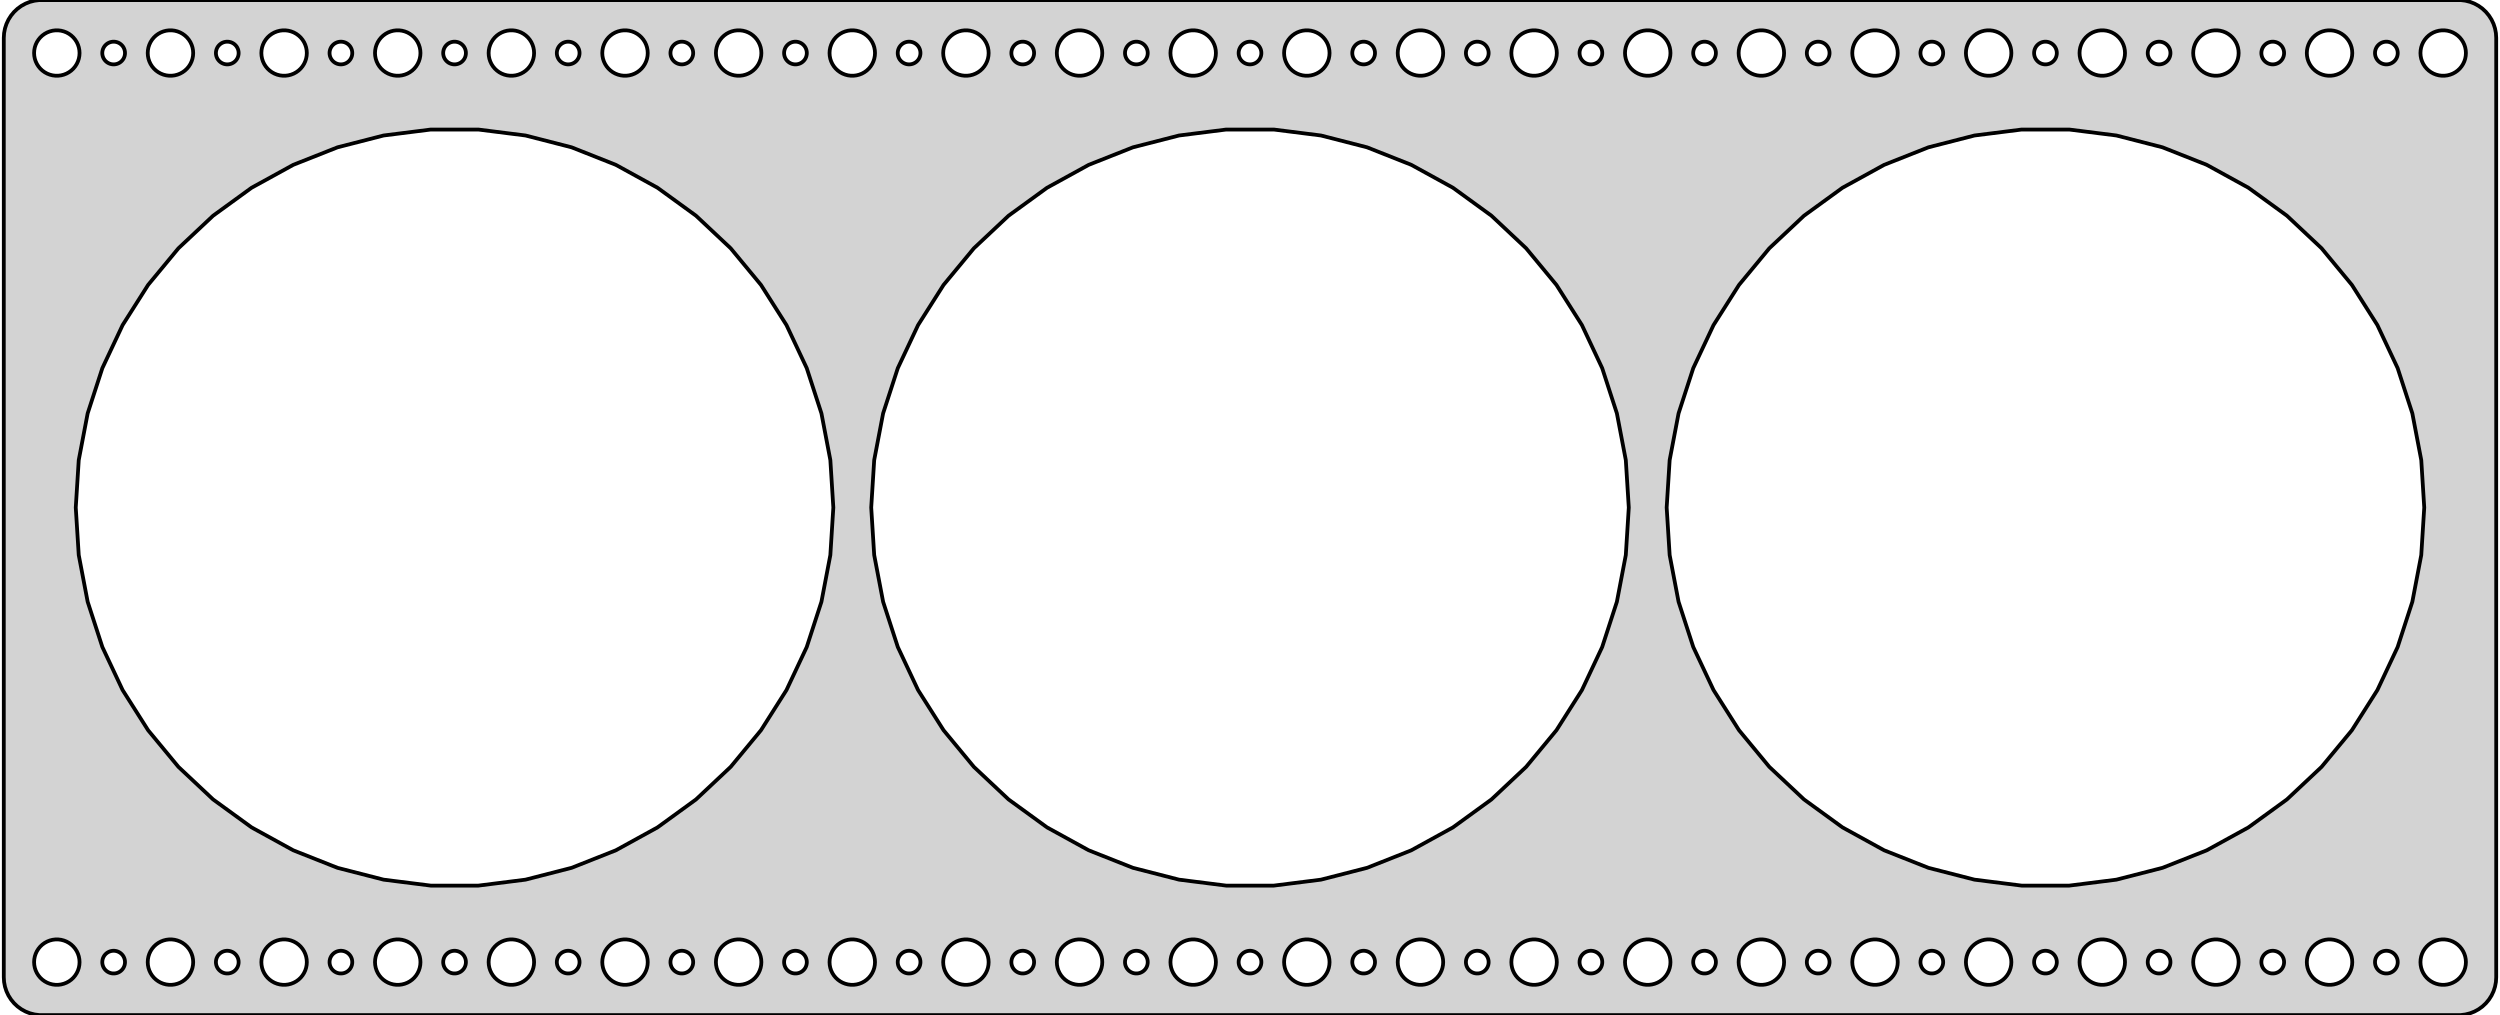 <?xml version="1.0" standalone="no"?>
<!DOCTYPE svg PUBLIC "-//W3C//DTD SVG 1.1//EN" "http://www.w3.org/Graphics/SVG/1.1/DTD/svg11.dtd">
<svg width="330mm" height="134mm" viewBox="-165 -67 330 134" xmlns="http://www.w3.org/2000/svg" version="1.1">
<title>OpenSCAD Model</title>
<path d="
M 160.437,66.911 L 161.045,66.755 L 161.629,66.524 L 162.179,66.222 L 162.687,65.853 L 163.145,65.423
 L 163.545,64.939 L 163.882,64.409 L 164.149,63.841 L 164.343,63.243 L 164.461,62.627 L 164.5,62
 L 164.5,-62 L 164.461,-62.627 L 164.343,-63.243 L 164.149,-63.841 L 163.882,-64.409 L 163.545,-64.939
 L 163.145,-65.423 L 162.687,-65.853 L 162.179,-66.222 L 161.629,-66.524 L 161.045,-66.755 L 160.437,-66.911
 L 159.814,-66.99 L -159.814,-66.99 L -160.437,-66.911 L -161.045,-66.755 L -161.629,-66.524 L -162.179,-66.222
 L -162.687,-65.853 L -163.145,-65.423 L -163.545,-64.939 L -163.882,-64.409 L -164.149,-63.841 L -164.343,-63.243
 L -164.461,-62.627 L -164.5,-62 L -164.5,62 L -164.461,62.627 L -164.343,63.243 L -164.149,63.841
 L -163.882,64.409 L -163.545,64.939 L -163.145,65.423 L -162.687,65.853 L -162.179,66.222 L -161.629,66.524
 L -161.045,66.755 L -160.437,66.911 L -159.814,66.99 L 159.814,66.99 z
M 37.312,-57.006 L 36.938,-57.053 L 36.573,-57.147 L 36.223,-57.285 L 35.892,-57.467 L 35.588,-57.688
 L 35.313,-57.946 L 35.073,-58.237 L 34.871,-58.555 L 34.711,-58.896 L 34.594,-59.254 L 34.524,-59.624
 L 34.5,-60 L 34.524,-60.376 L 34.594,-60.746 L 34.711,-61.104 L 34.871,-61.445 L 35.073,-61.763
 L 35.313,-62.054 L 35.588,-62.312 L 35.892,-62.533 L 36.223,-62.715 L 36.573,-62.853 L 36.938,-62.947
 L 37.312,-62.994 L 37.688,-62.994 L 38.062,-62.947 L 38.427,-62.853 L 38.777,-62.715 L 39.108,-62.533
 L 39.412,-62.312 L 39.687,-62.054 L 39.927,-61.763 L 40.129,-61.445 L 40.289,-61.104 L 40.406,-60.746
 L 40.476,-60.376 L 40.5,-60 L 40.476,-59.624 L 40.406,-59.254 L 40.289,-58.896 L 40.129,-58.555
 L 39.927,-58.237 L 39.687,-57.946 L 39.412,-57.688 L 39.108,-57.467 L 38.777,-57.285 L 38.427,-57.147
 L 38.062,-57.053 L 37.688,-57.006 z
M -67.688,-57.006 L -68.062,-57.053 L -68.427,-57.147 L -68.777,-57.285 L -69.108,-57.467 L -69.412,-57.688
 L -69.687,-57.946 L -69.927,-58.237 L -70.129,-58.555 L -70.289,-58.896 L -70.406,-59.254 L -70.476,-59.624
 L -70.5,-60 L -70.476,-60.376 L -70.406,-60.746 L -70.289,-61.104 L -70.129,-61.445 L -69.927,-61.763
 L -69.687,-62.054 L -69.412,-62.312 L -69.108,-62.533 L -68.777,-62.715 L -68.427,-62.853 L -68.062,-62.947
 L -67.688,-62.994 L -67.312,-62.994 L -66.938,-62.947 L -66.573,-62.853 L -66.223,-62.715 L -65.892,-62.533
 L -65.588,-62.312 L -65.313,-62.054 L -65.073,-61.763 L -64.871,-61.445 L -64.711,-61.104 L -64.594,-60.746
 L -64.524,-60.376 L -64.5,-60 L -64.524,-59.624 L -64.594,-59.254 L -64.711,-58.896 L -64.871,-58.555
 L -65.073,-58.237 L -65.313,-57.946 L -65.588,-57.688 L -65.892,-57.467 L -66.223,-57.285 L -66.573,-57.147
 L -66.938,-57.053 L -67.312,-57.006 z
M -127.688,-57.006 L -128.062,-57.053 L -128.427,-57.147 L -128.777,-57.285 L -129.107,-57.467 L -129.412,-57.688
 L -129.687,-57.946 L -129.927,-58.237 L -130.129,-58.555 L -130.289,-58.896 L -130.406,-59.254 L -130.476,-59.624
 L -130.5,-60 L -130.476,-60.376 L -130.406,-60.746 L -130.289,-61.104 L -130.129,-61.445 L -129.927,-61.763
 L -129.687,-62.054 L -129.412,-62.312 L -129.107,-62.533 L -128.777,-62.715 L -128.427,-62.853 L -128.062,-62.947
 L -127.688,-62.994 L -127.312,-62.994 L -126.938,-62.947 L -126.573,-62.853 L -126.223,-62.715 L -125.893,-62.533
 L -125.588,-62.312 L -125.313,-62.054 L -125.073,-61.763 L -124.871,-61.445 L -124.711,-61.104 L -124.594,-60.746
 L -124.524,-60.376 L -124.5,-60 L -124.524,-59.624 L -124.594,-59.254 L -124.711,-58.896 L -124.871,-58.555
 L -125.073,-58.237 L -125.313,-57.946 L -125.588,-57.688 L -125.893,-57.467 L -126.223,-57.285 L -126.573,-57.147
 L -126.938,-57.053 L -127.312,-57.006 z
M -22.688,-57.006 L -23.062,-57.053 L -23.427,-57.147 L -23.777,-57.285 L -24.108,-57.467 L -24.412,-57.688
 L -24.687,-57.946 L -24.927,-58.237 L -25.129,-58.555 L -25.289,-58.896 L -25.406,-59.254 L -25.476,-59.624
 L -25.5,-60 L -25.476,-60.376 L -25.406,-60.746 L -25.289,-61.104 L -25.129,-61.445 L -24.927,-61.763
 L -24.687,-62.054 L -24.412,-62.312 L -24.108,-62.533 L -23.777,-62.715 L -23.427,-62.853 L -23.062,-62.947
 L -22.688,-62.994 L -22.312,-62.994 L -21.938,-62.947 L -21.573,-62.853 L -21.223,-62.715 L -20.892,-62.533
 L -20.588,-62.312 L -20.313,-62.054 L -20.073,-61.763 L -19.871,-61.445 L -19.711,-61.104 L -19.594,-60.746
 L -19.524,-60.376 L -19.5,-60 L -19.524,-59.624 L -19.594,-59.254 L -19.711,-58.896 L -19.871,-58.555
 L -20.073,-58.237 L -20.313,-57.946 L -20.588,-57.688 L -20.892,-57.467 L -21.223,-57.285 L -21.573,-57.147
 L -21.938,-57.053 L -22.312,-57.006 z
M 67.312,-57.006 L 66.938,-57.053 L 66.573,-57.147 L 66.223,-57.285 L 65.892,-57.467 L 65.588,-57.688
 L 65.313,-57.946 L 65.073,-58.237 L 64.871,-58.555 L 64.711,-58.896 L 64.594,-59.254 L 64.524,-59.624
 L 64.5,-60 L 64.524,-60.376 L 64.594,-60.746 L 64.711,-61.104 L 64.871,-61.445 L 65.073,-61.763
 L 65.313,-62.054 L 65.588,-62.312 L 65.892,-62.533 L 66.223,-62.715 L 66.573,-62.853 L 66.938,-62.947
 L 67.312,-62.994 L 67.688,-62.994 L 68.062,-62.947 L 68.427,-62.853 L 68.777,-62.715 L 69.108,-62.533
 L 69.412,-62.312 L 69.687,-62.054 L 69.927,-61.763 L 70.129,-61.445 L 70.289,-61.104 L 70.406,-60.746
 L 70.476,-60.376 L 70.5,-60 L 70.476,-59.624 L 70.406,-59.254 L 70.289,-58.896 L 70.129,-58.555
 L 69.927,-58.237 L 69.687,-57.946 L 69.412,-57.688 L 69.108,-57.467 L 68.777,-57.285 L 68.427,-57.147
 L 68.062,-57.053 L 67.688,-57.006 z
M -97.688,-57.006 L -98.062,-57.053 L -98.427,-57.147 L -98.777,-57.285 L -99.108,-57.467 L -99.412,-57.688
 L -99.687,-57.946 L -99.927,-58.237 L -100.129,-58.555 L -100.289,-58.896 L -100.406,-59.254 L -100.476,-59.624
 L -100.5,-60 L -100.476,-60.376 L -100.406,-60.746 L -100.289,-61.104 L -100.129,-61.445 L -99.927,-61.763
 L -99.687,-62.054 L -99.412,-62.312 L -99.108,-62.533 L -98.777,-62.715 L -98.427,-62.853 L -98.062,-62.947
 L -97.688,-62.994 L -97.312,-62.994 L -96.938,-62.947 L -96.573,-62.853 L -96.223,-62.715 L -95.892,-62.533
 L -95.588,-62.312 L -95.313,-62.054 L -95.073,-61.763 L -94.871,-61.445 L -94.711,-61.104 L -94.594,-60.746
 L -94.524,-60.376 L -94.5,-60 L -94.524,-59.624 L -94.594,-59.254 L -94.711,-58.896 L -94.871,-58.555
 L -95.073,-58.237 L -95.313,-57.946 L -95.588,-57.688 L -95.892,-57.467 L -96.223,-57.285 L -96.573,-57.147
 L -96.938,-57.053 L -97.312,-57.006 z
M 22.312,-57.006 L 21.938,-57.053 L 21.573,-57.147 L 21.223,-57.285 L 20.892,-57.467 L 20.588,-57.688
 L 20.313,-57.946 L 20.073,-58.237 L 19.871,-58.555 L 19.711,-58.896 L 19.594,-59.254 L 19.524,-59.624
 L 19.5,-60 L 19.524,-60.376 L 19.594,-60.746 L 19.711,-61.104 L 19.871,-61.445 L 20.073,-61.763
 L 20.313,-62.054 L 20.588,-62.312 L 20.892,-62.533 L 21.223,-62.715 L 21.573,-62.853 L 21.938,-62.947
 L 22.312,-62.994 L 22.688,-62.994 L 23.062,-62.947 L 23.427,-62.853 L 23.777,-62.715 L 24.108,-62.533
 L 24.412,-62.312 L 24.687,-62.054 L 24.927,-61.763 L 25.129,-61.445 L 25.289,-61.104 L 25.406,-60.746
 L 25.476,-60.376 L 25.5,-60 L 25.476,-59.624 L 25.406,-59.254 L 25.289,-58.896 L 25.129,-58.555
 L 24.927,-58.237 L 24.687,-57.946 L 24.412,-57.688 L 24.108,-57.467 L 23.777,-57.285 L 23.427,-57.147
 L 23.062,-57.053 L 22.688,-57.006 z
M 97.312,-57.006 L 96.938,-57.053 L 96.573,-57.147 L 96.223,-57.285 L 95.892,-57.467 L 95.588,-57.688
 L 95.313,-57.946 L 95.073,-58.237 L 94.871,-58.555 L 94.711,-58.896 L 94.594,-59.254 L 94.524,-59.624
 L 94.5,-60 L 94.524,-60.376 L 94.594,-60.746 L 94.711,-61.104 L 94.871,-61.445 L 95.073,-61.763
 L 95.313,-62.054 L 95.588,-62.312 L 95.892,-62.533 L 96.223,-62.715 L 96.573,-62.853 L 96.938,-62.947
 L 97.312,-62.994 L 97.688,-62.994 L 98.062,-62.947 L 98.427,-62.853 L 98.777,-62.715 L 99.108,-62.533
 L 99.412,-62.312 L 99.687,-62.054 L 99.927,-61.763 L 100.129,-61.445 L 100.289,-61.104 L 100.406,-60.746
 L 100.476,-60.376 L 100.5,-60 L 100.476,-59.624 L 100.406,-59.254 L 100.289,-58.896 L 100.129,-58.555
 L 99.927,-58.237 L 99.687,-57.946 L 99.412,-57.688 L 99.108,-57.467 L 98.777,-57.285 L 98.427,-57.147
 L 98.062,-57.053 L 97.688,-57.006 z
M -7.688,-57.006 L -8.062,-57.053 L -8.427,-57.147 L -8.777,-57.285 L -9.107,-57.467 L -9.412,-57.688
 L -9.687,-57.946 L -9.927,-58.237 L -10.129,-58.555 L -10.289,-58.896 L -10.406,-59.254 L -10.476,-59.624
 L -10.5,-60 L -10.476,-60.376 L -10.406,-60.746 L -10.289,-61.104 L -10.129,-61.445 L -9.927,-61.763
 L -9.687,-62.054 L -9.412,-62.312 L -9.107,-62.533 L -8.777,-62.715 L -8.427,-62.853 L -8.062,-62.947
 L -7.688,-62.994 L -7.312,-62.994 L -6.938,-62.947 L -6.573,-62.853 L -6.223,-62.715 L -5.893,-62.533
 L -5.588,-62.312 L -5.313,-62.054 L -5.073,-61.763 L -4.871,-61.445 L -4.711,-61.104 L -4.594,-60.746
 L -4.524,-60.376 L -4.5,-60 L -4.524,-59.624 L -4.594,-59.254 L -4.711,-58.896 L -4.871,-58.555
 L -5.073,-58.237 L -5.313,-57.946 L -5.588,-57.688 L -5.893,-57.467 L -6.223,-57.285 L -6.573,-57.147
 L -6.938,-57.053 L -7.312,-57.006 z
M 127.312,-57.006 L 126.938,-57.053 L 126.573,-57.147 L 126.223,-57.285 L 125.893,-57.467 L 125.588,-57.688
 L 125.313,-57.946 L 125.073,-58.237 L 124.871,-58.555 L 124.711,-58.896 L 124.594,-59.254 L 124.524,-59.624
 L 124.5,-60 L 124.524,-60.376 L 124.594,-60.746 L 124.711,-61.104 L 124.871,-61.445 L 125.073,-61.763
 L 125.313,-62.054 L 125.588,-62.312 L 125.893,-62.533 L 126.223,-62.715 L 126.573,-62.853 L 126.938,-62.947
 L 127.312,-62.994 L 127.688,-62.994 L 128.062,-62.947 L 128.427,-62.853 L 128.777,-62.715 L 129.107,-62.533
 L 129.412,-62.312 L 129.687,-62.054 L 129.927,-61.763 L 130.129,-61.445 L 130.289,-61.104 L 130.406,-60.746
 L 130.476,-60.376 L 130.5,-60 L 130.476,-59.624 L 130.406,-59.254 L 130.289,-58.896 L 130.129,-58.555
 L 129.927,-58.237 L 129.687,-57.946 L 129.412,-57.688 L 129.107,-57.467 L 128.777,-57.285 L 128.427,-57.147
 L 128.062,-57.053 L 127.688,-57.006 z
M -82.688,-57.006 L -83.062,-57.053 L -83.427,-57.147 L -83.777,-57.285 L -84.108,-57.467 L -84.412,-57.688
 L -84.687,-57.946 L -84.927,-58.237 L -85.129,-58.555 L -85.289,-58.896 L -85.406,-59.254 L -85.476,-59.624
 L -85.5,-60 L -85.476,-60.376 L -85.406,-60.746 L -85.289,-61.104 L -85.129,-61.445 L -84.927,-61.763
 L -84.687,-62.054 L -84.412,-62.312 L -84.108,-62.533 L -83.777,-62.715 L -83.427,-62.853 L -83.062,-62.947
 L -82.688,-62.994 L -82.312,-62.994 L -81.938,-62.947 L -81.573,-62.853 L -81.223,-62.715 L -80.892,-62.533
 L -80.588,-62.312 L -80.313,-62.054 L -80.073,-61.763 L -79.871,-61.445 L -79.711,-61.104 L -79.594,-60.746
 L -79.524,-60.376 L -79.5,-60 L -79.524,-59.624 L -79.594,-59.254 L -79.711,-58.896 L -79.871,-58.555
 L -80.073,-58.237 L -80.313,-57.946 L -80.588,-57.688 L -80.892,-57.467 L -81.223,-57.285 L -81.573,-57.147
 L -81.938,-57.053 L -82.312,-57.006 z
M -37.688,-57.006 L -38.062,-57.053 L -38.427,-57.147 L -38.777,-57.285 L -39.108,-57.467 L -39.412,-57.688
 L -39.687,-57.946 L -39.927,-58.237 L -40.129,-58.555 L -40.289,-58.896 L -40.406,-59.254 L -40.476,-59.624
 L -40.5,-60 L -40.476,-60.376 L -40.406,-60.746 L -40.289,-61.104 L -40.129,-61.445 L -39.927,-61.763
 L -39.687,-62.054 L -39.412,-62.312 L -39.108,-62.533 L -38.777,-62.715 L -38.427,-62.853 L -38.062,-62.947
 L -37.688,-62.994 L -37.312,-62.994 L -36.938,-62.947 L -36.573,-62.853 L -36.223,-62.715 L -35.892,-62.533
 L -35.588,-62.312 L -35.313,-62.054 L -35.073,-61.763 L -34.871,-61.445 L -34.711,-61.104 L -34.594,-60.746
 L -34.524,-60.376 L -34.5,-60 L -34.524,-59.624 L -34.594,-59.254 L -34.711,-58.896 L -34.871,-58.555
 L -35.073,-58.237 L -35.313,-57.946 L -35.588,-57.688 L -35.892,-57.467 L -36.223,-57.285 L -36.573,-57.147
 L -36.938,-57.053 L -37.312,-57.006 z
M 142.312,-57.006 L 141.938,-57.053 L 141.573,-57.147 L 141.223,-57.285 L 140.893,-57.467 L 140.588,-57.688
 L 140.313,-57.946 L 140.073,-58.237 L 139.871,-58.555 L 139.711,-58.896 L 139.594,-59.254 L 139.524,-59.624
 L 139.5,-60 L 139.524,-60.376 L 139.594,-60.746 L 139.711,-61.104 L 139.871,-61.445 L 140.073,-61.763
 L 140.313,-62.054 L 140.588,-62.312 L 140.893,-62.533 L 141.223,-62.715 L 141.573,-62.853 L 141.938,-62.947
 L 142.312,-62.994 L 142.688,-62.994 L 143.062,-62.947 L 143.427,-62.853 L 143.777,-62.715 L 144.107,-62.533
 L 144.412,-62.312 L 144.687,-62.054 L 144.927,-61.763 L 145.129,-61.445 L 145.289,-61.104 L 145.406,-60.746
 L 145.476,-60.376 L 145.5,-60 L 145.476,-59.624 L 145.406,-59.254 L 145.289,-58.896 L 145.129,-58.555
 L 144.927,-58.237 L 144.687,-57.946 L 144.412,-57.688 L 144.107,-57.467 L 143.777,-57.285 L 143.427,-57.147
 L 143.062,-57.053 L 142.688,-57.006 z
M -112.688,-57.006 L -113.062,-57.053 L -113.427,-57.147 L -113.777,-57.285 L -114.107,-57.467 L -114.412,-57.688
 L -114.687,-57.946 L -114.927,-58.237 L -115.129,-58.555 L -115.289,-58.896 L -115.406,-59.254 L -115.476,-59.624
 L -115.5,-60 L -115.476,-60.376 L -115.406,-60.746 L -115.289,-61.104 L -115.129,-61.445 L -114.927,-61.763
 L -114.687,-62.054 L -114.412,-62.312 L -114.107,-62.533 L -113.777,-62.715 L -113.427,-62.853 L -113.062,-62.947
 L -112.688,-62.994 L -112.312,-62.994 L -111.938,-62.947 L -111.573,-62.853 L -111.223,-62.715 L -110.893,-62.533
 L -110.588,-62.312 L -110.313,-62.054 L -110.073,-61.763 L -109.871,-61.445 L -109.711,-61.104 L -109.594,-60.746
 L -109.524,-60.376 L -109.5,-60 L -109.524,-59.624 L -109.594,-59.254 L -109.711,-58.896 L -109.871,-58.555
 L -110.073,-58.237 L -110.313,-57.946 L -110.588,-57.688 L -110.893,-57.467 L -111.223,-57.285 L -111.573,-57.147
 L -111.938,-57.053 L -112.312,-57.006 z
M -142.688,-57.006 L -143.062,-57.053 L -143.427,-57.147 L -143.777,-57.285 L -144.107,-57.467 L -144.412,-57.688
 L -144.687,-57.946 L -144.927,-58.237 L -145.129,-58.555 L -145.289,-58.896 L -145.406,-59.254 L -145.476,-59.624
 L -145.5,-60 L -145.476,-60.376 L -145.406,-60.746 L -145.289,-61.104 L -145.129,-61.445 L -144.927,-61.763
 L -144.687,-62.054 L -144.412,-62.312 L -144.107,-62.533 L -143.777,-62.715 L -143.427,-62.853 L -143.062,-62.947
 L -142.688,-62.994 L -142.312,-62.994 L -141.938,-62.947 L -141.573,-62.853 L -141.223,-62.715 L -140.893,-62.533
 L -140.588,-62.312 L -140.313,-62.054 L -140.073,-61.763 L -139.871,-61.445 L -139.711,-61.104 L -139.594,-60.746
 L -139.524,-60.376 L -139.5,-60 L -139.524,-59.624 L -139.594,-59.254 L -139.711,-58.896 L -139.871,-58.555
 L -140.073,-58.237 L -140.313,-57.946 L -140.588,-57.688 L -140.893,-57.467 L -141.223,-57.285 L -141.573,-57.147
 L -141.938,-57.053 L -142.312,-57.006 z
M 82.312,-57.006 L 81.938,-57.053 L 81.573,-57.147 L 81.223,-57.285 L 80.892,-57.467 L 80.588,-57.688
 L 80.313,-57.946 L 80.073,-58.237 L 79.871,-58.555 L 79.711,-58.896 L 79.594,-59.254 L 79.524,-59.624
 L 79.5,-60 L 79.524,-60.376 L 79.594,-60.746 L 79.711,-61.104 L 79.871,-61.445 L 80.073,-61.763
 L 80.313,-62.054 L 80.588,-62.312 L 80.892,-62.533 L 81.223,-62.715 L 81.573,-62.853 L 81.938,-62.947
 L 82.312,-62.994 L 82.688,-62.994 L 83.062,-62.947 L 83.427,-62.853 L 83.777,-62.715 L 84.108,-62.533
 L 84.412,-62.312 L 84.687,-62.054 L 84.927,-61.763 L 85.129,-61.445 L 85.289,-61.104 L 85.406,-60.746
 L 85.476,-60.376 L 85.5,-60 L 85.476,-59.624 L 85.406,-59.254 L 85.289,-58.896 L 85.129,-58.555
 L 84.927,-58.237 L 84.687,-57.946 L 84.412,-57.688 L 84.108,-57.467 L 83.777,-57.285 L 83.427,-57.147
 L 83.062,-57.053 L 82.688,-57.006 z
M 112.312,-57.006 L 111.938,-57.053 L 111.573,-57.147 L 111.223,-57.285 L 110.893,-57.467 L 110.588,-57.688
 L 110.313,-57.946 L 110.073,-58.237 L 109.871,-58.555 L 109.711,-58.896 L 109.594,-59.254 L 109.524,-59.624
 L 109.5,-60 L 109.524,-60.376 L 109.594,-60.746 L 109.711,-61.104 L 109.871,-61.445 L 110.073,-61.763
 L 110.313,-62.054 L 110.588,-62.312 L 110.893,-62.533 L 111.223,-62.715 L 111.573,-62.853 L 111.938,-62.947
 L 112.312,-62.994 L 112.688,-62.994 L 113.062,-62.947 L 113.427,-62.853 L 113.777,-62.715 L 114.107,-62.533
 L 114.412,-62.312 L 114.687,-62.054 L 114.927,-61.763 L 115.129,-61.445 L 115.289,-61.104 L 115.406,-60.746
 L 115.476,-60.376 L 115.5,-60 L 115.476,-59.624 L 115.406,-59.254 L 115.289,-58.896 L 115.129,-58.555
 L 114.927,-58.237 L 114.687,-57.946 L 114.412,-57.688 L 114.107,-57.467 L 113.777,-57.285 L 113.427,-57.147
 L 113.062,-57.053 L 112.688,-57.006 z
M 157.312,-57.006 L 156.938,-57.053 L 156.573,-57.147 L 156.223,-57.285 L 155.893,-57.467 L 155.588,-57.688
 L 155.313,-57.946 L 155.073,-58.237 L 154.871,-58.555 L 154.711,-58.896 L 154.594,-59.254 L 154.524,-59.624
 L 154.5,-60 L 154.524,-60.376 L 154.594,-60.746 L 154.711,-61.104 L 154.871,-61.445 L 155.073,-61.763
 L 155.313,-62.054 L 155.588,-62.312 L 155.893,-62.533 L 156.223,-62.715 L 156.573,-62.853 L 156.938,-62.947
 L 157.312,-62.994 L 157.688,-62.994 L 158.062,-62.947 L 158.427,-62.853 L 158.777,-62.715 L 159.107,-62.533
 L 159.412,-62.312 L 159.687,-62.054 L 159.927,-61.763 L 160.129,-61.445 L 160.289,-61.104 L 160.406,-60.746
 L 160.476,-60.376 L 160.5,-60 L 160.476,-59.624 L 160.406,-59.254 L 160.289,-58.896 L 160.129,-58.555
 L 159.927,-58.237 L 159.687,-57.946 L 159.412,-57.688 L 159.107,-57.467 L 158.777,-57.285 L 158.427,-57.147
 L 158.062,-57.053 L 157.688,-57.006 z
M -157.688,-57.006 L -158.062,-57.053 L -158.427,-57.147 L -158.777,-57.285 L -159.107,-57.467 L -159.412,-57.688
 L -159.687,-57.946 L -159.927,-58.237 L -160.129,-58.555 L -160.289,-58.896 L -160.406,-59.254 L -160.476,-59.624
 L -160.5,-60 L -160.476,-60.376 L -160.406,-60.746 L -160.289,-61.104 L -160.129,-61.445 L -159.927,-61.763
 L -159.687,-62.054 L -159.412,-62.312 L -159.107,-62.533 L -158.777,-62.715 L -158.427,-62.853 L -158.062,-62.947
 L -157.688,-62.994 L -157.312,-62.994 L -156.938,-62.947 L -156.573,-62.853 L -156.223,-62.715 L -155.893,-62.533
 L -155.588,-62.312 L -155.313,-62.054 L -155.073,-61.763 L -154.871,-61.445 L -154.711,-61.104 L -154.594,-60.746
 L -154.524,-60.376 L -154.5,-60 L -154.524,-59.624 L -154.594,-59.254 L -154.711,-58.896 L -154.871,-58.555
 L -155.073,-58.237 L -155.313,-57.946 L -155.588,-57.688 L -155.893,-57.467 L -156.223,-57.285 L -156.573,-57.147
 L -156.938,-57.053 L -157.312,-57.006 z
M 7.312,-57.006 L 6.938,-57.053 L 6.573,-57.147 L 6.223,-57.285 L 5.893,-57.467 L 5.588,-57.688
 L 5.313,-57.946 L 5.073,-58.237 L 4.871,-58.555 L 4.711,-58.896 L 4.594,-59.254 L 4.524,-59.624
 L 4.5,-60 L 4.524,-60.376 L 4.594,-60.746 L 4.711,-61.104 L 4.871,-61.445 L 5.073,-61.763
 L 5.313,-62.054 L 5.588,-62.312 L 5.893,-62.533 L 6.223,-62.715 L 6.573,-62.853 L 6.938,-62.947
 L 7.312,-62.994 L 7.688,-62.994 L 8.062,-62.947 L 8.427,-62.853 L 8.777,-62.715 L 9.107,-62.533
 L 9.412,-62.312 L 9.687,-62.054 L 9.927,-61.763 L 10.129,-61.445 L 10.289,-61.104 L 10.406,-60.746
 L 10.476,-60.376 L 10.5,-60 L 10.476,-59.624 L 10.406,-59.254 L 10.289,-58.896 L 10.129,-58.555
 L 9.927,-58.237 L 9.687,-57.946 L 9.412,-57.688 L 9.107,-57.467 L 8.777,-57.285 L 8.427,-57.147
 L 8.062,-57.053 L 7.688,-57.006 z
M -52.688,-57.006 L -53.062,-57.053 L -53.427,-57.147 L -53.777,-57.285 L -54.108,-57.467 L -54.412,-57.688
 L -54.687,-57.946 L -54.927,-58.237 L -55.129,-58.555 L -55.289,-58.896 L -55.406,-59.254 L -55.476,-59.624
 L -55.5,-60 L -55.476,-60.376 L -55.406,-60.746 L -55.289,-61.104 L -55.129,-61.445 L -54.927,-61.763
 L -54.687,-62.054 L -54.412,-62.312 L -54.108,-62.533 L -53.777,-62.715 L -53.427,-62.853 L -53.062,-62.947
 L -52.688,-62.994 L -52.312,-62.994 L -51.938,-62.947 L -51.573,-62.853 L -51.223,-62.715 L -50.892,-62.533
 L -50.588,-62.312 L -50.313,-62.054 L -50.073,-61.763 L -49.871,-61.445 L -49.711,-61.104 L -49.594,-60.746
 L -49.524,-60.376 L -49.5,-60 L -49.524,-59.624 L -49.594,-59.254 L -49.711,-58.896 L -49.871,-58.555
 L -50.073,-58.237 L -50.313,-57.946 L -50.588,-57.688 L -50.892,-57.467 L -51.223,-57.285 L -51.573,-57.147
 L -51.938,-57.053 L -52.312,-57.006 z
M 52.312,-57.006 L 51.938,-57.053 L 51.573,-57.147 L 51.223,-57.285 L 50.892,-57.467 L 50.588,-57.688
 L 50.313,-57.946 L 50.073,-58.237 L 49.871,-58.555 L 49.711,-58.896 L 49.594,-59.254 L 49.524,-59.624
 L 49.5,-60 L 49.524,-60.376 L 49.594,-60.746 L 49.711,-61.104 L 49.871,-61.445 L 50.073,-61.763
 L 50.313,-62.054 L 50.588,-62.312 L 50.892,-62.533 L 51.223,-62.715 L 51.573,-62.853 L 51.938,-62.947
 L 52.312,-62.994 L 52.688,-62.994 L 53.062,-62.947 L 53.427,-62.853 L 53.777,-62.715 L 54.108,-62.533
 L 54.412,-62.312 L 54.687,-62.054 L 54.927,-61.763 L 55.129,-61.445 L 55.289,-61.104 L 55.406,-60.746
 L 55.476,-60.376 L 55.5,-60 L 55.476,-59.624 L 55.406,-59.254 L 55.289,-58.896 L 55.129,-58.555
 L 54.927,-58.237 L 54.687,-57.946 L 54.412,-57.688 L 54.108,-57.467 L 53.777,-57.285 L 53.427,-57.147
 L 53.062,-57.053 L 52.688,-57.006 z
M -90.094,-58.503 L -90.281,-58.527 L -90.463,-58.573 L -90.639,-58.643 L -90.804,-58.733 L -90.956,-58.844
 L -91.093,-58.973 L -91.213,-59.118 L -91.314,-59.277 L -91.395,-59.448 L -91.453,-59.627 L -91.488,-59.812
 L -91.5,-60 L -91.488,-60.188 L -91.453,-60.373 L -91.395,-60.552 L -91.314,-60.723 L -91.213,-60.882
 L -91.093,-61.027 L -90.956,-61.156 L -90.804,-61.267 L -90.639,-61.357 L -90.463,-61.427 L -90.281,-61.473
 L -90.094,-61.497 L -89.906,-61.497 L -89.719,-61.473 L -89.537,-61.427 L -89.361,-61.357 L -89.196,-61.267
 L -89.044,-61.156 L -88.906,-61.027 L -88.787,-60.882 L -88.686,-60.723 L -88.605,-60.552 L -88.547,-60.373
 L -88.512,-60.188 L -88.5,-60 L -88.512,-59.812 L -88.547,-59.627 L -88.605,-59.448 L -88.686,-59.277
 L -88.787,-59.118 L -88.906,-58.973 L -89.044,-58.844 L -89.196,-58.733 L -89.361,-58.643 L -89.537,-58.573
 L -89.719,-58.527 L -89.906,-58.503 z
M 59.906,-58.503 L 59.719,-58.527 L 59.536,-58.573 L 59.361,-58.643 L 59.196,-58.733 L 59.044,-58.844
 L 58.907,-58.973 L 58.786,-59.118 L 58.685,-59.277 L 58.605,-59.448 L 58.547,-59.627 L 58.512,-59.812
 L 58.5,-60 L 58.512,-60.188 L 58.547,-60.373 L 58.605,-60.552 L 58.685,-60.723 L 58.786,-60.882
 L 58.907,-61.027 L 59.044,-61.156 L 59.196,-61.267 L 59.361,-61.357 L 59.536,-61.427 L 59.719,-61.473
 L 59.906,-61.497 L 60.094,-61.497 L 60.281,-61.473 L 60.464,-61.427 L 60.639,-61.357 L 60.804,-61.267
 L 60.956,-61.156 L 61.093,-61.027 L 61.214,-60.882 L 61.315,-60.723 L 61.395,-60.552 L 61.453,-60.373
 L 61.488,-60.188 L 61.5,-60 L 61.488,-59.812 L 61.453,-59.627 L 61.395,-59.448 L 61.315,-59.277
 L 61.214,-59.118 L 61.093,-58.973 L 60.956,-58.844 L 60.804,-58.733 L 60.639,-58.643 L 60.464,-58.573
 L 60.281,-58.527 L 60.094,-58.503 z
M -150.094,-58.503 L -150.281,-58.527 L -150.464,-58.573 L -150.639,-58.643 L -150.804,-58.733 L -150.956,-58.844
 L -151.093,-58.973 L -151.214,-59.118 L -151.314,-59.277 L -151.395,-59.448 L -151.453,-59.627 L -151.488,-59.812
 L -151.5,-60 L -151.488,-60.188 L -151.453,-60.373 L -151.395,-60.552 L -151.314,-60.723 L -151.214,-60.882
 L -151.093,-61.027 L -150.956,-61.156 L -150.804,-61.267 L -150.639,-61.357 L -150.464,-61.427 L -150.281,-61.473
 L -150.094,-61.497 L -149.906,-61.497 L -149.719,-61.473 L -149.536,-61.427 L -149.361,-61.357 L -149.196,-61.267
 L -149.044,-61.156 L -148.907,-61.027 L -148.786,-60.882 L -148.686,-60.723 L -148.605,-60.552 L -148.547,-60.373
 L -148.512,-60.188 L -148.5,-60 L -148.512,-59.812 L -148.547,-59.627 L -148.605,-59.448 L -148.686,-59.277
 L -148.786,-59.118 L -148.907,-58.973 L -149.044,-58.844 L -149.196,-58.733 L -149.361,-58.643 L -149.536,-58.573
 L -149.719,-58.527 L -149.906,-58.503 z
M 119.906,-58.503 L 119.719,-58.527 L 119.536,-58.573 L 119.361,-58.643 L 119.196,-58.733 L 119.044,-58.844
 L 118.907,-58.973 L 118.786,-59.118 L 118.686,-59.277 L 118.605,-59.448 L 118.547,-59.627 L 118.512,-59.812
 L 118.5,-60 L 118.512,-60.188 L 118.547,-60.373 L 118.605,-60.552 L 118.686,-60.723 L 118.786,-60.882
 L 118.907,-61.027 L 119.044,-61.156 L 119.196,-61.267 L 119.361,-61.357 L 119.536,-61.427 L 119.719,-61.473
 L 119.906,-61.497 L 120.094,-61.497 L 120.281,-61.473 L 120.464,-61.427 L 120.639,-61.357 L 120.804,-61.267
 L 120.956,-61.156 L 121.093,-61.027 L 121.214,-60.882 L 121.314,-60.723 L 121.395,-60.552 L 121.453,-60.373
 L 121.488,-60.188 L 121.5,-60 L 121.488,-59.812 L 121.453,-59.627 L 121.395,-59.448 L 121.314,-59.277
 L 121.214,-59.118 L 121.093,-58.973 L 120.956,-58.844 L 120.804,-58.733 L 120.639,-58.643 L 120.464,-58.573
 L 120.281,-58.527 L 120.094,-58.503 z
M 134.906,-58.503 L 134.719,-58.527 L 134.536,-58.573 L 134.361,-58.643 L 134.196,-58.733 L 134.044,-58.844
 L 133.907,-58.973 L 133.786,-59.118 L 133.686,-59.277 L 133.605,-59.448 L 133.547,-59.627 L 133.512,-59.812
 L 133.5,-60 L 133.512,-60.188 L 133.547,-60.373 L 133.605,-60.552 L 133.686,-60.723 L 133.786,-60.882
 L 133.907,-61.027 L 134.044,-61.156 L 134.196,-61.267 L 134.361,-61.357 L 134.536,-61.427 L 134.719,-61.473
 L 134.906,-61.497 L 135.094,-61.497 L 135.281,-61.473 L 135.464,-61.427 L 135.639,-61.357 L 135.804,-61.267
 L 135.956,-61.156 L 136.093,-61.027 L 136.214,-60.882 L 136.314,-60.723 L 136.395,-60.552 L 136.453,-60.373
 L 136.488,-60.188 L 136.5,-60 L 136.488,-59.812 L 136.453,-59.627 L 136.395,-59.448 L 136.314,-59.277
 L 136.214,-59.118 L 136.093,-58.973 L 135.956,-58.844 L 135.804,-58.733 L 135.639,-58.643 L 135.464,-58.573
 L 135.281,-58.527 L 135.094,-58.503 z
M -135.094,-58.503 L -135.281,-58.527 L -135.464,-58.573 L -135.639,-58.643 L -135.804,-58.733 L -135.956,-58.844
 L -136.093,-58.973 L -136.214,-59.118 L -136.314,-59.277 L -136.395,-59.448 L -136.453,-59.627 L -136.488,-59.812
 L -136.5,-60 L -136.488,-60.188 L -136.453,-60.373 L -136.395,-60.552 L -136.314,-60.723 L -136.214,-60.882
 L -136.093,-61.027 L -135.956,-61.156 L -135.804,-61.267 L -135.639,-61.357 L -135.464,-61.427 L -135.281,-61.473
 L -135.094,-61.497 L -134.906,-61.497 L -134.719,-61.473 L -134.536,-61.427 L -134.361,-61.357 L -134.196,-61.267
 L -134.044,-61.156 L -133.907,-61.027 L -133.786,-60.882 L -133.686,-60.723 L -133.605,-60.552 L -133.547,-60.373
 L -133.512,-60.188 L -133.5,-60 L -133.512,-59.812 L -133.547,-59.627 L -133.605,-59.448 L -133.686,-59.277
 L -133.786,-59.118 L -133.907,-58.973 L -134.044,-58.844 L -134.196,-58.733 L -134.361,-58.643 L -134.536,-58.573
 L -134.719,-58.527 L -134.906,-58.503 z
M -0.094,-58.503 L -0.281,-58.527 L -0.464,-58.573 L -0.639,-58.643 L -0.804,-58.733 L -0.956,-58.844
 L -1.093,-58.973 L -1.214,-59.118 L -1.314,-59.277 L -1.395,-59.448 L -1.453,-59.627 L -1.488,-59.812
 L -1.5,-60 L -1.488,-60.188 L -1.453,-60.373 L -1.395,-60.552 L -1.314,-60.723 L -1.214,-60.882
 L -1.093,-61.027 L -0.956,-61.156 L -0.804,-61.267 L -0.639,-61.357 L -0.464,-61.427 L -0.281,-61.473
 L -0.094,-61.497 L 0.094,-61.497 L 0.281,-61.473 L 0.464,-61.427 L 0.639,-61.357 L 0.804,-61.267
 L 0.956,-61.156 L 1.093,-61.027 L 1.214,-60.882 L 1.314,-60.723 L 1.395,-60.552 L 1.453,-60.373
 L 1.488,-60.188 L 1.5,-60 L 1.488,-59.812 L 1.453,-59.627 L 1.395,-59.448 L 1.314,-59.277
 L 1.214,-59.118 L 1.093,-58.973 L 0.956,-58.844 L 0.804,-58.733 L 0.639,-58.643 L 0.464,-58.573
 L 0.281,-58.527 L 0.094,-58.503 z
M 104.906,-58.503 L 104.719,-58.527 L 104.536,-58.573 L 104.361,-58.643 L 104.196,-58.733 L 104.044,-58.844
 L 103.907,-58.973 L 103.786,-59.118 L 103.686,-59.277 L 103.605,-59.448 L 103.547,-59.627 L 103.512,-59.812
 L 103.5,-60 L 103.512,-60.188 L 103.547,-60.373 L 103.605,-60.552 L 103.686,-60.723 L 103.786,-60.882
 L 103.907,-61.027 L 104.044,-61.156 L 104.196,-61.267 L 104.361,-61.357 L 104.536,-61.427 L 104.719,-61.473
 L 104.906,-61.497 L 105.094,-61.497 L 105.281,-61.473 L 105.464,-61.427 L 105.639,-61.357 L 105.804,-61.267
 L 105.956,-61.156 L 106.093,-61.027 L 106.214,-60.882 L 106.314,-60.723 L 106.395,-60.552 L 106.453,-60.373
 L 106.488,-60.188 L 106.5,-60 L 106.488,-59.812 L 106.453,-59.627 L 106.395,-59.448 L 106.314,-59.277
 L 106.214,-59.118 L 106.093,-58.973 L 105.956,-58.844 L 105.804,-58.733 L 105.639,-58.643 L 105.464,-58.573
 L 105.281,-58.527 L 105.094,-58.503 z
M -120.094,-58.503 L -120.281,-58.527 L -120.464,-58.573 L -120.639,-58.643 L -120.804,-58.733 L -120.956,-58.844
 L -121.093,-58.973 L -121.214,-59.118 L -121.314,-59.277 L -121.395,-59.448 L -121.453,-59.627 L -121.488,-59.812
 L -121.5,-60 L -121.488,-60.188 L -121.453,-60.373 L -121.395,-60.552 L -121.314,-60.723 L -121.214,-60.882
 L -121.093,-61.027 L -120.956,-61.156 L -120.804,-61.267 L -120.639,-61.357 L -120.464,-61.427 L -120.281,-61.473
 L -120.094,-61.497 L -119.906,-61.497 L -119.719,-61.473 L -119.536,-61.427 L -119.361,-61.357 L -119.196,-61.267
 L -119.044,-61.156 L -118.907,-61.027 L -118.786,-60.882 L -118.686,-60.723 L -118.605,-60.552 L -118.547,-60.373
 L -118.512,-60.188 L -118.5,-60 L -118.512,-59.812 L -118.547,-59.627 L -118.605,-59.448 L -118.686,-59.277
 L -118.786,-59.118 L -118.907,-58.973 L -119.044,-58.844 L -119.196,-58.733 L -119.361,-58.643 L -119.536,-58.573
 L -119.719,-58.527 L -119.906,-58.503 z
M -15.094,-58.503 L -15.281,-58.527 L -15.463,-58.573 L -15.639,-58.643 L -15.804,-58.733 L -15.956,-58.844
 L -16.093,-58.973 L -16.213,-59.118 L -16.314,-59.277 L -16.395,-59.448 L -16.453,-59.627 L -16.488,-59.812
 L -16.5,-60 L -16.488,-60.188 L -16.453,-60.373 L -16.395,-60.552 L -16.314,-60.723 L -16.213,-60.882
 L -16.093,-61.027 L -15.956,-61.156 L -15.804,-61.267 L -15.639,-61.357 L -15.463,-61.427 L -15.281,-61.473
 L -15.094,-61.497 L -14.906,-61.497 L -14.719,-61.473 L -14.537,-61.427 L -14.361,-61.357 L -14.196,-61.267
 L -14.044,-61.156 L -13.906,-61.027 L -13.787,-60.882 L -13.685,-60.723 L -13.605,-60.552 L -13.547,-60.373
 L -13.512,-60.188 L -13.5,-60 L -13.512,-59.812 L -13.547,-59.627 L -13.605,-59.448 L -13.685,-59.277
 L -13.787,-59.118 L -13.906,-58.973 L -14.044,-58.844 L -14.196,-58.733 L -14.361,-58.643 L -14.537,-58.573
 L -14.719,-58.527 L -14.906,-58.503 z
M -60.094,-58.503 L -60.281,-58.527 L -60.464,-58.573 L -60.639,-58.643 L -60.804,-58.733 L -60.956,-58.844
 L -61.093,-58.973 L -61.214,-59.118 L -61.315,-59.277 L -61.395,-59.448 L -61.453,-59.627 L -61.488,-59.812
 L -61.5,-60 L -61.488,-60.188 L -61.453,-60.373 L -61.395,-60.552 L -61.315,-60.723 L -61.214,-60.882
 L -61.093,-61.027 L -60.956,-61.156 L -60.804,-61.267 L -60.639,-61.357 L -60.464,-61.427 L -60.281,-61.473
 L -60.094,-61.497 L -59.906,-61.497 L -59.719,-61.473 L -59.536,-61.427 L -59.361,-61.357 L -59.196,-61.267
 L -59.044,-61.156 L -58.907,-61.027 L -58.786,-60.882 L -58.685,-60.723 L -58.605,-60.552 L -58.547,-60.373
 L -58.512,-60.188 L -58.5,-60 L -58.512,-59.812 L -58.547,-59.627 L -58.605,-59.448 L -58.685,-59.277
 L -58.786,-59.118 L -58.907,-58.973 L -59.044,-58.844 L -59.196,-58.733 L -59.361,-58.643 L -59.536,-58.573
 L -59.719,-58.527 L -59.906,-58.503 z
M 44.906,-58.503 L 44.719,-58.527 L 44.536,-58.573 L 44.361,-58.643 L 44.196,-58.733 L 44.044,-58.844
 L 43.907,-58.973 L 43.786,-59.118 L 43.685,-59.277 L 43.605,-59.448 L 43.547,-59.627 L 43.512,-59.812
 L 43.5,-60 L 43.512,-60.188 L 43.547,-60.373 L 43.605,-60.552 L 43.685,-60.723 L 43.786,-60.882
 L 43.907,-61.027 L 44.044,-61.156 L 44.196,-61.267 L 44.361,-61.357 L 44.536,-61.427 L 44.719,-61.473
 L 44.906,-61.497 L 45.094,-61.497 L 45.281,-61.473 L 45.464,-61.427 L 45.639,-61.357 L 45.804,-61.267
 L 45.956,-61.156 L 46.093,-61.027 L 46.214,-60.882 L 46.315,-60.723 L 46.395,-60.552 L 46.453,-60.373
 L 46.488,-60.188 L 46.5,-60 L 46.488,-59.812 L 46.453,-59.627 L 46.395,-59.448 L 46.315,-59.277
 L 46.214,-59.118 L 46.093,-58.973 L 45.956,-58.844 L 45.804,-58.733 L 45.639,-58.643 L 45.464,-58.573
 L 45.281,-58.527 L 45.094,-58.503 z
M -75.094,-58.503 L -75.281,-58.527 L -75.463,-58.573 L -75.639,-58.643 L -75.804,-58.733 L -75.956,-58.844
 L -76.093,-58.973 L -76.213,-59.118 L -76.314,-59.277 L -76.395,-59.448 L -76.453,-59.627 L -76.488,-59.812
 L -76.5,-60 L -76.488,-60.188 L -76.453,-60.373 L -76.395,-60.552 L -76.314,-60.723 L -76.213,-60.882
 L -76.093,-61.027 L -75.956,-61.156 L -75.804,-61.267 L -75.639,-61.357 L -75.463,-61.427 L -75.281,-61.473
 L -75.094,-61.497 L -74.906,-61.497 L -74.719,-61.473 L -74.537,-61.427 L -74.361,-61.357 L -74.196,-61.267
 L -74.044,-61.156 L -73.906,-61.027 L -73.787,-60.882 L -73.686,-60.723 L -73.605,-60.552 L -73.547,-60.373
 L -73.512,-60.188 L -73.5,-60 L -73.512,-59.812 L -73.547,-59.627 L -73.605,-59.448 L -73.686,-59.277
 L -73.787,-59.118 L -73.906,-58.973 L -74.044,-58.844 L -74.196,-58.733 L -74.361,-58.643 L -74.537,-58.573
 L -74.719,-58.527 L -74.906,-58.503 z
M 74.906,-58.503 L 74.719,-58.527 L 74.537,-58.573 L 74.361,-58.643 L 74.196,-58.733 L 74.044,-58.844
 L 73.906,-58.973 L 73.787,-59.118 L 73.686,-59.277 L 73.605,-59.448 L 73.547,-59.627 L 73.512,-59.812
 L 73.5,-60 L 73.512,-60.188 L 73.547,-60.373 L 73.605,-60.552 L 73.686,-60.723 L 73.787,-60.882
 L 73.906,-61.027 L 74.044,-61.156 L 74.196,-61.267 L 74.361,-61.357 L 74.537,-61.427 L 74.719,-61.473
 L 74.906,-61.497 L 75.094,-61.497 L 75.281,-61.473 L 75.463,-61.427 L 75.639,-61.357 L 75.804,-61.267
 L 75.956,-61.156 L 76.093,-61.027 L 76.213,-60.882 L 76.314,-60.723 L 76.395,-60.552 L 76.453,-60.373
 L 76.488,-60.188 L 76.5,-60 L 76.488,-59.812 L 76.453,-59.627 L 76.395,-59.448 L 76.314,-59.277
 L 76.213,-59.118 L 76.093,-58.973 L 75.956,-58.844 L 75.804,-58.733 L 75.639,-58.643 L 75.463,-58.573
 L 75.281,-58.527 L 75.094,-58.503 z
M -30.094,-58.503 L -30.281,-58.527 L -30.463,-58.573 L -30.639,-58.643 L -30.804,-58.733 L -30.956,-58.844
 L -31.093,-58.973 L -31.213,-59.118 L -31.314,-59.277 L -31.395,-59.448 L -31.453,-59.627 L -31.488,-59.812
 L -31.5,-60 L -31.488,-60.188 L -31.453,-60.373 L -31.395,-60.552 L -31.314,-60.723 L -31.213,-60.882
 L -31.093,-61.027 L -30.956,-61.156 L -30.804,-61.267 L -30.639,-61.357 L -30.463,-61.427 L -30.281,-61.473
 L -30.094,-61.497 L -29.906,-61.497 L -29.719,-61.473 L -29.537,-61.427 L -29.361,-61.357 L -29.196,-61.267
 L -29.044,-61.156 L -28.907,-61.027 L -28.787,-60.882 L -28.686,-60.723 L -28.605,-60.552 L -28.547,-60.373
 L -28.512,-60.188 L -28.5,-60 L -28.512,-59.812 L -28.547,-59.627 L -28.605,-59.448 L -28.686,-59.277
 L -28.787,-59.118 L -28.907,-58.973 L -29.044,-58.844 L -29.196,-58.733 L -29.361,-58.643 L -29.537,-58.573
 L -29.719,-58.527 L -29.906,-58.503 z
M -105.094,-58.503 L -105.281,-58.527 L -105.464,-58.573 L -105.639,-58.643 L -105.804,-58.733 L -105.956,-58.844
 L -106.093,-58.973 L -106.214,-59.118 L -106.314,-59.277 L -106.395,-59.448 L -106.453,-59.627 L -106.488,-59.812
 L -106.5,-60 L -106.488,-60.188 L -106.453,-60.373 L -106.395,-60.552 L -106.314,-60.723 L -106.214,-60.882
 L -106.093,-61.027 L -105.956,-61.156 L -105.804,-61.267 L -105.639,-61.357 L -105.464,-61.427 L -105.281,-61.473
 L -105.094,-61.497 L -104.906,-61.497 L -104.719,-61.473 L -104.536,-61.427 L -104.361,-61.357 L -104.196,-61.267
 L -104.044,-61.156 L -103.907,-61.027 L -103.786,-60.882 L -103.686,-60.723 L -103.605,-60.552 L -103.547,-60.373
 L -103.512,-60.188 L -103.5,-60 L -103.512,-59.812 L -103.547,-59.627 L -103.605,-59.448 L -103.686,-59.277
 L -103.786,-59.118 L -103.907,-58.973 L -104.044,-58.844 L -104.196,-58.733 L -104.361,-58.643 L -104.536,-58.573
 L -104.719,-58.527 L -104.906,-58.503 z
M 14.906,-58.503 L 14.719,-58.527 L 14.537,-58.573 L 14.361,-58.643 L 14.196,-58.733 L 14.044,-58.844
 L 13.906,-58.973 L 13.787,-59.118 L 13.685,-59.277 L 13.605,-59.448 L 13.547,-59.627 L 13.512,-59.812
 L 13.5,-60 L 13.512,-60.188 L 13.547,-60.373 L 13.605,-60.552 L 13.685,-60.723 L 13.787,-60.882
 L 13.906,-61.027 L 14.044,-61.156 L 14.196,-61.267 L 14.361,-61.357 L 14.537,-61.427 L 14.719,-61.473
 L 14.906,-61.497 L 15.094,-61.497 L 15.281,-61.473 L 15.463,-61.427 L 15.639,-61.357 L 15.804,-61.267
 L 15.956,-61.156 L 16.093,-61.027 L 16.213,-60.882 L 16.314,-60.723 L 16.395,-60.552 L 16.453,-60.373
 L 16.488,-60.188 L 16.5,-60 L 16.488,-59.812 L 16.453,-59.627 L 16.395,-59.448 L 16.314,-59.277
 L 16.213,-59.118 L 16.093,-58.973 L 15.956,-58.844 L 15.804,-58.733 L 15.639,-58.643 L 15.463,-58.573
 L 15.281,-58.527 L 15.094,-58.503 z
M 29.906,-58.503 L 29.719,-58.527 L 29.537,-58.573 L 29.361,-58.643 L 29.196,-58.733 L 29.044,-58.844
 L 28.907,-58.973 L 28.787,-59.118 L 28.686,-59.277 L 28.605,-59.448 L 28.547,-59.627 L 28.512,-59.812
 L 28.5,-60 L 28.512,-60.188 L 28.547,-60.373 L 28.605,-60.552 L 28.686,-60.723 L 28.787,-60.882
 L 28.907,-61.027 L 29.044,-61.156 L 29.196,-61.267 L 29.361,-61.357 L 29.537,-61.427 L 29.719,-61.473
 L 29.906,-61.497 L 30.094,-61.497 L 30.281,-61.473 L 30.463,-61.427 L 30.639,-61.357 L 30.804,-61.267
 L 30.956,-61.156 L 31.093,-61.027 L 31.213,-60.882 L 31.314,-60.723 L 31.395,-60.552 L 31.453,-60.373
 L 31.488,-60.188 L 31.5,-60 L 31.488,-59.812 L 31.453,-59.627 L 31.395,-59.448 L 31.314,-59.277
 L 31.213,-59.118 L 31.093,-58.973 L 30.956,-58.844 L 30.804,-58.733 L 30.639,-58.643 L 30.463,-58.573
 L 30.281,-58.527 L 30.094,-58.503 z
M -45.094,-58.503 L -45.281,-58.527 L -45.464,-58.573 L -45.639,-58.643 L -45.804,-58.733 L -45.956,-58.844
 L -46.093,-58.973 L -46.214,-59.118 L -46.315,-59.277 L -46.395,-59.448 L -46.453,-59.627 L -46.488,-59.812
 L -46.5,-60 L -46.488,-60.188 L -46.453,-60.373 L -46.395,-60.552 L -46.315,-60.723 L -46.214,-60.882
 L -46.093,-61.027 L -45.956,-61.156 L -45.804,-61.267 L -45.639,-61.357 L -45.464,-61.427 L -45.281,-61.473
 L -45.094,-61.497 L -44.906,-61.497 L -44.719,-61.473 L -44.536,-61.427 L -44.361,-61.357 L -44.196,-61.267
 L -44.044,-61.156 L -43.907,-61.027 L -43.786,-60.882 L -43.685,-60.723 L -43.605,-60.552 L -43.547,-60.373
 L -43.512,-60.188 L -43.5,-60 L -43.512,-59.812 L -43.547,-59.627 L -43.605,-59.448 L -43.685,-59.277
 L -43.786,-59.118 L -43.907,-58.973 L -44.044,-58.844 L -44.196,-58.733 L -44.361,-58.643 L -44.536,-58.573
 L -44.719,-58.527 L -44.906,-58.503 z
M 89.906,-58.503 L 89.719,-58.527 L 89.537,-58.573 L 89.361,-58.643 L 89.196,-58.733 L 89.044,-58.844
 L 88.906,-58.973 L 88.787,-59.118 L 88.686,-59.277 L 88.605,-59.448 L 88.547,-59.627 L 88.512,-59.812
 L 88.5,-60 L 88.512,-60.188 L 88.547,-60.373 L 88.605,-60.552 L 88.686,-60.723 L 88.787,-60.882
 L 88.906,-61.027 L 89.044,-61.156 L 89.196,-61.267 L 89.361,-61.357 L 89.537,-61.427 L 89.719,-61.473
 L 89.906,-61.497 L 90.094,-61.497 L 90.281,-61.473 L 90.463,-61.427 L 90.639,-61.357 L 90.804,-61.267
 L 90.956,-61.156 L 91.093,-61.027 L 91.213,-60.882 L 91.314,-60.723 L 91.395,-60.552 L 91.453,-60.373
 L 91.488,-60.188 L 91.5,-60 L 91.488,-59.812 L 91.453,-59.627 L 91.395,-59.448 L 91.314,-59.277
 L 91.213,-59.118 L 91.093,-58.973 L 90.956,-58.844 L 90.804,-58.733 L 90.639,-58.643 L 90.463,-58.573
 L 90.281,-58.527 L 90.094,-58.503 z
M 149.906,-58.503 L 149.719,-58.527 L 149.536,-58.573 L 149.361,-58.643 L 149.196,-58.733 L 149.044,-58.844
 L 148.907,-58.973 L 148.786,-59.118 L 148.686,-59.277 L 148.605,-59.448 L 148.547,-59.627 L 148.512,-59.812
 L 148.5,-60 L 148.512,-60.188 L 148.547,-60.373 L 148.605,-60.552 L 148.686,-60.723 L 148.786,-60.882
 L 148.907,-61.027 L 149.044,-61.156 L 149.196,-61.267 L 149.361,-61.357 L 149.536,-61.427 L 149.719,-61.473
 L 149.906,-61.497 L 150.094,-61.497 L 150.281,-61.473 L 150.464,-61.427 L 150.639,-61.357 L 150.804,-61.267
 L 150.956,-61.156 L 151.093,-61.027 L 151.214,-60.882 L 151.314,-60.723 L 151.395,-60.552 L 151.453,-60.373
 L 151.488,-60.188 L 151.5,-60 L 151.488,-59.812 L 151.453,-59.627 L 151.395,-59.448 L 151.314,-59.277
 L 151.214,-59.118 L 151.093,-58.973 L 150.956,-58.844 L 150.804,-58.733 L 150.639,-58.643 L 150.464,-58.573
 L 150.281,-58.527 L 150.094,-58.503 z
M 101.86,49.901 L 95.631,49.114 L 89.549,47.553 L 83.711,45.241 L 78.209,42.216 L 73.129,38.526
 L 68.552,34.227 L 64.549,29.389 L 61.185,24.088 L 58.511,18.406 L 56.571,12.434 L 55.394,6.267
 L 55,-0 L 55.394,-6.267 L 56.571,-12.434 L 58.511,-18.406 L 61.185,-24.088 L 64.549,-29.389
 L 68.552,-34.227 L 73.129,-38.526 L 78.209,-42.216 L 83.711,-45.241 L 89.549,-47.553 L 95.631,-49.114
 L 101.86,-49.901 L 108.14,-49.901 L 114.369,-49.114 L 120.451,-47.553 L 126.289,-45.241 L 131.791,-42.216
 L 136.871,-38.526 L 141.448,-34.227 L 145.451,-29.389 L 148.815,-24.088 L 151.489,-18.406 L 153.429,-12.434
 L 154.606,-6.267 L 155,-0 L 154.606,6.267 L 153.429,12.434 L 151.489,18.406 L 148.815,24.088
 L 145.451,29.389 L 141.448,34.227 L 136.871,38.526 L 131.791,42.216 L 126.289,45.241 L 120.451,47.553
 L 114.369,49.114 L 108.14,49.901 z
M -3.14,49.901 L -9.369,49.114 L -15.451,47.553 L -21.289,45.241 L -26.791,42.216 L -31.871,38.526
 L -36.448,34.227 L -40.451,29.389 L -43.815,24.088 L -46.489,18.406 L -48.429,12.434 L -49.606,6.267
 L -50,-0 L -49.606,-6.267 L -48.429,-12.434 L -46.489,-18.406 L -43.815,-24.088 L -40.451,-29.389
 L -36.448,-34.227 L -31.871,-38.526 L -26.791,-42.216 L -21.289,-45.241 L -15.451,-47.553 L -9.369,-49.114
 L -3.14,-49.901 L 3.14,-49.901 L 9.369,-49.114 L 15.451,-47.553 L 21.289,-45.241 L 26.791,-42.216
 L 31.871,-38.526 L 36.448,-34.227 L 40.451,-29.389 L 43.815,-24.088 L 46.489,-18.406 L 48.429,-12.434
 L 49.606,-6.267 L 50,-0 L 49.606,6.267 L 48.429,12.434 L 46.489,18.406 L 43.815,24.088
 L 40.451,29.389 L 36.448,34.227 L 31.871,38.526 L 26.791,42.216 L 21.289,45.241 L 15.451,47.553
 L 9.369,49.114 L 3.14,49.901 z
M -108.14,49.901 L -114.369,49.114 L -120.451,47.553 L -126.289,45.241 L -131.791,42.216 L -136.871,38.526
 L -141.448,34.227 L -145.451,29.389 L -148.815,24.088 L -151.489,18.406 L -153.429,12.434 L -154.606,6.267
 L -155,-0 L -154.606,-6.267 L -153.429,-12.434 L -151.489,-18.406 L -148.815,-24.088 L -145.451,-29.389
 L -141.448,-34.227 L -136.871,-38.526 L -131.791,-42.216 L -126.289,-45.241 L -120.451,-47.553 L -114.369,-49.114
 L -108.14,-49.901 L -101.86,-49.901 L -95.631,-49.114 L -89.549,-47.553 L -83.711,-45.241 L -78.209,-42.216
 L -73.129,-38.526 L -68.552,-34.227 L -64.549,-29.389 L -61.185,-24.088 L -58.511,-18.406 L -56.571,-12.434
 L -55.394,-6.267 L -55,-0 L -55.394,6.267 L -56.571,12.434 L -58.511,18.406 L -61.185,24.088
 L -64.549,29.389 L -68.552,34.227 L -73.129,38.526 L -78.209,42.216 L -83.711,45.241 L -89.549,47.553
 L -95.631,49.114 L -101.86,49.901 z
M 127.312,62.994 L 126.938,62.947 L 126.573,62.853 L 126.223,62.715 L 125.893,62.533 L 125.588,62.312
 L 125.313,62.054 L 125.073,61.763 L 124.871,61.445 L 124.711,61.104 L 124.594,60.746 L 124.524,60.376
 L 124.5,60 L 124.524,59.624 L 124.594,59.254 L 124.711,58.896 L 124.871,58.555 L 125.073,58.237
 L 125.313,57.946 L 125.588,57.688 L 125.893,57.467 L 126.223,57.285 L 126.573,57.147 L 126.938,57.053
 L 127.312,57.006 L 127.688,57.006 L 128.062,57.053 L 128.427,57.147 L 128.777,57.285 L 129.107,57.467
 L 129.412,57.688 L 129.687,57.946 L 129.927,58.237 L 130.129,58.555 L 130.289,58.896 L 130.406,59.254
 L 130.476,59.624 L 130.5,60 L 130.476,60.376 L 130.406,60.746 L 130.289,61.104 L 130.129,61.445
 L 129.927,61.763 L 129.687,62.054 L 129.412,62.312 L 129.107,62.533 L 128.777,62.715 L 128.427,62.853
 L 128.062,62.947 L 127.688,62.994 z
M -112.688,62.994 L -113.062,62.947 L -113.427,62.853 L -113.777,62.715 L -114.107,62.533 L -114.412,62.312
 L -114.687,62.054 L -114.927,61.763 L -115.129,61.445 L -115.289,61.104 L -115.406,60.746 L -115.476,60.376
 L -115.5,60 L -115.476,59.624 L -115.406,59.254 L -115.289,58.896 L -115.129,58.555 L -114.927,58.237
 L -114.687,57.946 L -114.412,57.688 L -114.107,57.467 L -113.777,57.285 L -113.427,57.147 L -113.062,57.053
 L -112.688,57.006 L -112.312,57.006 L -111.938,57.053 L -111.573,57.147 L -111.223,57.285 L -110.893,57.467
 L -110.588,57.688 L -110.313,57.946 L -110.073,58.237 L -109.871,58.555 L -109.711,58.896 L -109.594,59.254
 L -109.524,59.624 L -109.5,60 L -109.524,60.376 L -109.594,60.746 L -109.711,61.104 L -109.871,61.445
 L -110.073,61.763 L -110.313,62.054 L -110.588,62.312 L -110.893,62.533 L -111.223,62.715 L -111.573,62.853
 L -111.938,62.947 L -112.312,62.994 z
M 52.312,62.994 L 51.938,62.947 L 51.573,62.853 L 51.223,62.715 L 50.892,62.533 L 50.588,62.312
 L 50.313,62.054 L 50.073,61.763 L 49.871,61.445 L 49.711,61.104 L 49.594,60.746 L 49.524,60.376
 L 49.5,60 L 49.524,59.624 L 49.594,59.254 L 49.711,58.896 L 49.871,58.555 L 50.073,58.237
 L 50.313,57.946 L 50.588,57.688 L 50.892,57.467 L 51.223,57.285 L 51.573,57.147 L 51.938,57.053
 L 52.312,57.006 L 52.688,57.006 L 53.062,57.053 L 53.427,57.147 L 53.777,57.285 L 54.108,57.467
 L 54.412,57.688 L 54.687,57.946 L 54.927,58.237 L 55.129,58.555 L 55.289,58.896 L 55.406,59.254
 L 55.476,59.624 L 55.5,60 L 55.476,60.376 L 55.406,60.746 L 55.289,61.104 L 55.129,61.445
 L 54.927,61.763 L 54.687,62.054 L 54.412,62.312 L 54.108,62.533 L 53.777,62.715 L 53.427,62.853
 L 53.062,62.947 L 52.688,62.994 z
M 22.312,62.994 L 21.938,62.947 L 21.573,62.853 L 21.223,62.715 L 20.892,62.533 L 20.588,62.312
 L 20.313,62.054 L 20.073,61.763 L 19.871,61.445 L 19.711,61.104 L 19.594,60.746 L 19.524,60.376
 L 19.5,60 L 19.524,59.624 L 19.594,59.254 L 19.711,58.896 L 19.871,58.555 L 20.073,58.237
 L 20.313,57.946 L 20.588,57.688 L 20.892,57.467 L 21.223,57.285 L 21.573,57.147 L 21.938,57.053
 L 22.312,57.006 L 22.688,57.006 L 23.062,57.053 L 23.427,57.147 L 23.777,57.285 L 24.108,57.467
 L 24.412,57.688 L 24.687,57.946 L 24.927,58.237 L 25.129,58.555 L 25.289,58.896 L 25.406,59.254
 L 25.476,59.624 L 25.5,60 L 25.476,60.376 L 25.406,60.746 L 25.289,61.104 L 25.129,61.445
 L 24.927,61.763 L 24.687,62.054 L 24.412,62.312 L 24.108,62.533 L 23.777,62.715 L 23.427,62.853
 L 23.062,62.947 L 22.688,62.994 z
M -142.688,62.994 L -143.062,62.947 L -143.427,62.853 L -143.777,62.715 L -144.107,62.533 L -144.412,62.312
 L -144.687,62.054 L -144.927,61.763 L -145.129,61.445 L -145.289,61.104 L -145.406,60.746 L -145.476,60.376
 L -145.5,60 L -145.476,59.624 L -145.406,59.254 L -145.289,58.896 L -145.129,58.555 L -144.927,58.237
 L -144.687,57.946 L -144.412,57.688 L -144.107,57.467 L -143.777,57.285 L -143.427,57.147 L -143.062,57.053
 L -142.688,57.006 L -142.312,57.006 L -141.938,57.053 L -141.573,57.147 L -141.223,57.285 L -140.893,57.467
 L -140.588,57.688 L -140.313,57.946 L -140.073,58.237 L -139.871,58.555 L -139.711,58.896 L -139.594,59.254
 L -139.524,59.624 L -139.5,60 L -139.524,60.376 L -139.594,60.746 L -139.711,61.104 L -139.871,61.445
 L -140.073,61.763 L -140.313,62.054 L -140.588,62.312 L -140.893,62.533 L -141.223,62.715 L -141.573,62.853
 L -141.938,62.947 L -142.312,62.994 z
M -97.688,62.994 L -98.062,62.947 L -98.427,62.853 L -98.777,62.715 L -99.108,62.533 L -99.412,62.312
 L -99.687,62.054 L -99.927,61.763 L -100.129,61.445 L -100.289,61.104 L -100.406,60.746 L -100.476,60.376
 L -100.5,60 L -100.476,59.624 L -100.406,59.254 L -100.289,58.896 L -100.129,58.555 L -99.927,58.237
 L -99.687,57.946 L -99.412,57.688 L -99.108,57.467 L -98.777,57.285 L -98.427,57.147 L -98.062,57.053
 L -97.688,57.006 L -97.312,57.006 L -96.938,57.053 L -96.573,57.147 L -96.223,57.285 L -95.892,57.467
 L -95.588,57.688 L -95.313,57.946 L -95.073,58.237 L -94.871,58.555 L -94.711,58.896 L -94.594,59.254
 L -94.524,59.624 L -94.5,60 L -94.524,60.376 L -94.594,60.746 L -94.711,61.104 L -94.871,61.445
 L -95.073,61.763 L -95.313,62.054 L -95.588,62.312 L -95.892,62.533 L -96.223,62.715 L -96.573,62.853
 L -96.938,62.947 L -97.312,62.994 z
M -157.688,62.994 L -158.062,62.947 L -158.427,62.853 L -158.777,62.715 L -159.107,62.533 L -159.412,62.312
 L -159.687,62.054 L -159.927,61.763 L -160.129,61.445 L -160.289,61.104 L -160.406,60.746 L -160.476,60.376
 L -160.5,60 L -160.476,59.624 L -160.406,59.254 L -160.289,58.896 L -160.129,58.555 L -159.927,58.237
 L -159.687,57.946 L -159.412,57.688 L -159.107,57.467 L -158.777,57.285 L -158.427,57.147 L -158.062,57.053
 L -157.688,57.006 L -157.312,57.006 L -156.938,57.053 L -156.573,57.147 L -156.223,57.285 L -155.893,57.467
 L -155.588,57.688 L -155.313,57.946 L -155.073,58.237 L -154.871,58.555 L -154.711,58.896 L -154.594,59.254
 L -154.524,59.624 L -154.5,60 L -154.524,60.376 L -154.594,60.746 L -154.711,61.104 L -154.871,61.445
 L -155.073,61.763 L -155.313,62.054 L -155.588,62.312 L -155.893,62.533 L -156.223,62.715 L -156.573,62.853
 L -156.938,62.947 L -157.312,62.994 z
M -37.688,62.994 L -38.062,62.947 L -38.427,62.853 L -38.777,62.715 L -39.108,62.533 L -39.412,62.312
 L -39.687,62.054 L -39.927,61.763 L -40.129,61.445 L -40.289,61.104 L -40.406,60.746 L -40.476,60.376
 L -40.5,60 L -40.476,59.624 L -40.406,59.254 L -40.289,58.896 L -40.129,58.555 L -39.927,58.237
 L -39.687,57.946 L -39.412,57.688 L -39.108,57.467 L -38.777,57.285 L -38.427,57.147 L -38.062,57.053
 L -37.688,57.006 L -37.312,57.006 L -36.938,57.053 L -36.573,57.147 L -36.223,57.285 L -35.892,57.467
 L -35.588,57.688 L -35.313,57.946 L -35.073,58.237 L -34.871,58.555 L -34.711,58.896 L -34.594,59.254
 L -34.524,59.624 L -34.5,60 L -34.524,60.376 L -34.594,60.746 L -34.711,61.104 L -34.871,61.445
 L -35.073,61.763 L -35.313,62.054 L -35.588,62.312 L -35.892,62.533 L -36.223,62.715 L -36.573,62.853
 L -36.938,62.947 L -37.312,62.994 z
M 82.312,62.994 L 81.938,62.947 L 81.573,62.853 L 81.223,62.715 L 80.892,62.533 L 80.588,62.312
 L 80.313,62.054 L 80.073,61.763 L 79.871,61.445 L 79.711,61.104 L 79.594,60.746 L 79.524,60.376
 L 79.5,60 L 79.524,59.624 L 79.594,59.254 L 79.711,58.896 L 79.871,58.555 L 80.073,58.237
 L 80.313,57.946 L 80.588,57.688 L 80.892,57.467 L 81.223,57.285 L 81.573,57.147 L 81.938,57.053
 L 82.312,57.006 L 82.688,57.006 L 83.062,57.053 L 83.427,57.147 L 83.777,57.285 L 84.108,57.467
 L 84.412,57.688 L 84.687,57.946 L 84.927,58.237 L 85.129,58.555 L 85.289,58.896 L 85.406,59.254
 L 85.476,59.624 L 85.5,60 L 85.476,60.376 L 85.406,60.746 L 85.289,61.104 L 85.129,61.445
 L 84.927,61.763 L 84.687,62.054 L 84.412,62.312 L 84.108,62.533 L 83.777,62.715 L 83.427,62.853
 L 83.062,62.947 L 82.688,62.994 z
M 37.312,62.994 L 36.938,62.947 L 36.573,62.853 L 36.223,62.715 L 35.892,62.533 L 35.588,62.312
 L 35.313,62.054 L 35.073,61.763 L 34.871,61.445 L 34.711,61.104 L 34.594,60.746 L 34.524,60.376
 L 34.5,60 L 34.524,59.624 L 34.594,59.254 L 34.711,58.896 L 34.871,58.555 L 35.073,58.237
 L 35.313,57.946 L 35.588,57.688 L 35.892,57.467 L 36.223,57.285 L 36.573,57.147 L 36.938,57.053
 L 37.312,57.006 L 37.688,57.006 L 38.062,57.053 L 38.427,57.147 L 38.777,57.285 L 39.108,57.467
 L 39.412,57.688 L 39.687,57.946 L 39.927,58.237 L 40.129,58.555 L 40.289,58.896 L 40.406,59.254
 L 40.476,59.624 L 40.5,60 L 40.476,60.376 L 40.406,60.746 L 40.289,61.104 L 40.129,61.445
 L 39.927,61.763 L 39.687,62.054 L 39.412,62.312 L 39.108,62.533 L 38.777,62.715 L 38.427,62.853
 L 38.062,62.947 L 37.688,62.994 z
M 142.312,62.994 L 141.938,62.947 L 141.573,62.853 L 141.223,62.715 L 140.893,62.533 L 140.588,62.312
 L 140.313,62.054 L 140.073,61.763 L 139.871,61.445 L 139.711,61.104 L 139.594,60.746 L 139.524,60.376
 L 139.5,60 L 139.524,59.624 L 139.594,59.254 L 139.711,58.896 L 139.871,58.555 L 140.073,58.237
 L 140.313,57.946 L 140.588,57.688 L 140.893,57.467 L 141.223,57.285 L 141.573,57.147 L 141.938,57.053
 L 142.312,57.006 L 142.688,57.006 L 143.062,57.053 L 143.427,57.147 L 143.777,57.285 L 144.107,57.467
 L 144.412,57.688 L 144.687,57.946 L 144.927,58.237 L 145.129,58.555 L 145.289,58.896 L 145.406,59.254
 L 145.476,59.624 L 145.5,60 L 145.476,60.376 L 145.406,60.746 L 145.289,61.104 L 145.129,61.445
 L 144.927,61.763 L 144.687,62.054 L 144.412,62.312 L 144.107,62.533 L 143.777,62.715 L 143.427,62.853
 L 143.062,62.947 L 142.688,62.994 z
M 97.312,62.994 L 96.938,62.947 L 96.573,62.853 L 96.223,62.715 L 95.892,62.533 L 95.588,62.312
 L 95.313,62.054 L 95.073,61.763 L 94.871,61.445 L 94.711,61.104 L 94.594,60.746 L 94.524,60.376
 L 94.5,60 L 94.524,59.624 L 94.594,59.254 L 94.711,58.896 L 94.871,58.555 L 95.073,58.237
 L 95.313,57.946 L 95.588,57.688 L 95.892,57.467 L 96.223,57.285 L 96.573,57.147 L 96.938,57.053
 L 97.312,57.006 L 97.688,57.006 L 98.062,57.053 L 98.427,57.147 L 98.777,57.285 L 99.108,57.467
 L 99.412,57.688 L 99.687,57.946 L 99.927,58.237 L 100.129,58.555 L 100.289,58.896 L 100.406,59.254
 L 100.476,59.624 L 100.5,60 L 100.476,60.376 L 100.406,60.746 L 100.289,61.104 L 100.129,61.445
 L 99.927,61.763 L 99.687,62.054 L 99.412,62.312 L 99.108,62.533 L 98.777,62.715 L 98.427,62.853
 L 98.062,62.947 L 97.688,62.994 z
M -82.688,62.994 L -83.062,62.947 L -83.427,62.853 L -83.777,62.715 L -84.108,62.533 L -84.412,62.312
 L -84.687,62.054 L -84.927,61.763 L -85.129,61.445 L -85.289,61.104 L -85.406,60.746 L -85.476,60.376
 L -85.5,60 L -85.476,59.624 L -85.406,59.254 L -85.289,58.896 L -85.129,58.555 L -84.927,58.237
 L -84.687,57.946 L -84.412,57.688 L -84.108,57.467 L -83.777,57.285 L -83.427,57.147 L -83.062,57.053
 L -82.688,57.006 L -82.312,57.006 L -81.938,57.053 L -81.573,57.147 L -81.223,57.285 L -80.892,57.467
 L -80.588,57.688 L -80.313,57.946 L -80.073,58.237 L -79.871,58.555 L -79.711,58.896 L -79.594,59.254
 L -79.524,59.624 L -79.5,60 L -79.524,60.376 L -79.594,60.746 L -79.711,61.104 L -79.871,61.445
 L -80.073,61.763 L -80.313,62.054 L -80.588,62.312 L -80.892,62.533 L -81.223,62.715 L -81.573,62.853
 L -81.938,62.947 L -82.312,62.994 z
M 157.312,62.994 L 156.938,62.947 L 156.573,62.853 L 156.223,62.715 L 155.893,62.533 L 155.588,62.312
 L 155.313,62.054 L 155.073,61.763 L 154.871,61.445 L 154.711,61.104 L 154.594,60.746 L 154.524,60.376
 L 154.5,60 L 154.524,59.624 L 154.594,59.254 L 154.711,58.896 L 154.871,58.555 L 155.073,58.237
 L 155.313,57.946 L 155.588,57.688 L 155.893,57.467 L 156.223,57.285 L 156.573,57.147 L 156.938,57.053
 L 157.312,57.006 L 157.688,57.006 L 158.062,57.053 L 158.427,57.147 L 158.777,57.285 L 159.107,57.467
 L 159.412,57.688 L 159.687,57.946 L 159.927,58.237 L 160.129,58.555 L 160.289,58.896 L 160.406,59.254
 L 160.476,59.624 L 160.5,60 L 160.476,60.376 L 160.406,60.746 L 160.289,61.104 L 160.129,61.445
 L 159.927,61.763 L 159.687,62.054 L 159.412,62.312 L 159.107,62.533 L 158.777,62.715 L 158.427,62.853
 L 158.062,62.947 L 157.688,62.994 z
M -127.688,62.994 L -128.062,62.947 L -128.427,62.853 L -128.777,62.715 L -129.107,62.533 L -129.412,62.312
 L -129.687,62.054 L -129.927,61.763 L -130.129,61.445 L -130.289,61.104 L -130.406,60.746 L -130.476,60.376
 L -130.5,60 L -130.476,59.624 L -130.406,59.254 L -130.289,58.896 L -130.129,58.555 L -129.927,58.237
 L -129.687,57.946 L -129.412,57.688 L -129.107,57.467 L -128.777,57.285 L -128.427,57.147 L -128.062,57.053
 L -127.688,57.006 L -127.312,57.006 L -126.938,57.053 L -126.573,57.147 L -126.223,57.285 L -125.893,57.467
 L -125.588,57.688 L -125.313,57.946 L -125.073,58.237 L -124.871,58.555 L -124.711,58.896 L -124.594,59.254
 L -124.524,59.624 L -124.5,60 L -124.524,60.376 L -124.594,60.746 L -124.711,61.104 L -124.871,61.445
 L -125.073,61.763 L -125.313,62.054 L -125.588,62.312 L -125.893,62.533 L -126.223,62.715 L -126.573,62.853
 L -126.938,62.947 L -127.312,62.994 z
M 7.312,62.994 L 6.938,62.947 L 6.573,62.853 L 6.223,62.715 L 5.893,62.533 L 5.588,62.312
 L 5.313,62.054 L 5.073,61.763 L 4.871,61.445 L 4.711,61.104 L 4.594,60.746 L 4.524,60.376
 L 4.5,60 L 4.524,59.624 L 4.594,59.254 L 4.711,58.896 L 4.871,58.555 L 5.073,58.237
 L 5.313,57.946 L 5.588,57.688 L 5.893,57.467 L 6.223,57.285 L 6.573,57.147 L 6.938,57.053
 L 7.312,57.006 L 7.688,57.006 L 8.062,57.053 L 8.427,57.147 L 8.777,57.285 L 9.107,57.467
 L 9.412,57.688 L 9.687,57.946 L 9.927,58.237 L 10.129,58.555 L 10.289,58.896 L 10.406,59.254
 L 10.476,59.624 L 10.5,60 L 10.476,60.376 L 10.406,60.746 L 10.289,61.104 L 10.129,61.445
 L 9.927,61.763 L 9.687,62.054 L 9.412,62.312 L 9.107,62.533 L 8.777,62.715 L 8.427,62.853
 L 8.062,62.947 L 7.688,62.994 z
M 112.312,62.994 L 111.938,62.947 L 111.573,62.853 L 111.223,62.715 L 110.893,62.533 L 110.588,62.312
 L 110.313,62.054 L 110.073,61.763 L 109.871,61.445 L 109.711,61.104 L 109.594,60.746 L 109.524,60.376
 L 109.5,60 L 109.524,59.624 L 109.594,59.254 L 109.711,58.896 L 109.871,58.555 L 110.073,58.237
 L 110.313,57.946 L 110.588,57.688 L 110.893,57.467 L 111.223,57.285 L 111.573,57.147 L 111.938,57.053
 L 112.312,57.006 L 112.688,57.006 L 113.062,57.053 L 113.427,57.147 L 113.777,57.285 L 114.107,57.467
 L 114.412,57.688 L 114.687,57.946 L 114.927,58.237 L 115.129,58.555 L 115.289,58.896 L 115.406,59.254
 L 115.476,59.624 L 115.5,60 L 115.476,60.376 L 115.406,60.746 L 115.289,61.104 L 115.129,61.445
 L 114.927,61.763 L 114.687,62.054 L 114.412,62.312 L 114.107,62.533 L 113.777,62.715 L 113.427,62.853
 L 113.062,62.947 L 112.688,62.994 z
M -7.688,62.994 L -8.062,62.947 L -8.427,62.853 L -8.777,62.715 L -9.107,62.533 L -9.412,62.312
 L -9.687,62.054 L -9.927,61.763 L -10.129,61.445 L -10.289,61.104 L -10.406,60.746 L -10.476,60.376
 L -10.5,60 L -10.476,59.624 L -10.406,59.254 L -10.289,58.896 L -10.129,58.555 L -9.927,58.237
 L -9.687,57.946 L -9.412,57.688 L -9.107,57.467 L -8.777,57.285 L -8.427,57.147 L -8.062,57.053
 L -7.688,57.006 L -7.312,57.006 L -6.938,57.053 L -6.573,57.147 L -6.223,57.285 L -5.893,57.467
 L -5.588,57.688 L -5.313,57.946 L -5.073,58.237 L -4.871,58.555 L -4.711,58.896 L -4.594,59.254
 L -4.524,59.624 L -4.5,60 L -4.524,60.376 L -4.594,60.746 L -4.711,61.104 L -4.871,61.445
 L -5.073,61.763 L -5.313,62.054 L -5.588,62.312 L -5.893,62.533 L -6.223,62.715 L -6.573,62.853
 L -6.938,62.947 L -7.312,62.994 z
M -22.688,62.994 L -23.062,62.947 L -23.427,62.853 L -23.777,62.715 L -24.108,62.533 L -24.412,62.312
 L -24.687,62.054 L -24.927,61.763 L -25.129,61.445 L -25.289,61.104 L -25.406,60.746 L -25.476,60.376
 L -25.5,60 L -25.476,59.624 L -25.406,59.254 L -25.289,58.896 L -25.129,58.555 L -24.927,58.237
 L -24.687,57.946 L -24.412,57.688 L -24.108,57.467 L -23.777,57.285 L -23.427,57.147 L -23.062,57.053
 L -22.688,57.006 L -22.312,57.006 L -21.938,57.053 L -21.573,57.147 L -21.223,57.285 L -20.892,57.467
 L -20.588,57.688 L -20.313,57.946 L -20.073,58.237 L -19.871,58.555 L -19.711,58.896 L -19.594,59.254
 L -19.524,59.624 L -19.5,60 L -19.524,60.376 L -19.594,60.746 L -19.711,61.104 L -19.871,61.445
 L -20.073,61.763 L -20.313,62.054 L -20.588,62.312 L -20.892,62.533 L -21.223,62.715 L -21.573,62.853
 L -21.938,62.947 L -22.312,62.994 z
M -52.688,62.994 L -53.062,62.947 L -53.427,62.853 L -53.777,62.715 L -54.108,62.533 L -54.412,62.312
 L -54.687,62.054 L -54.927,61.763 L -55.129,61.445 L -55.289,61.104 L -55.406,60.746 L -55.476,60.376
 L -55.5,60 L -55.476,59.624 L -55.406,59.254 L -55.289,58.896 L -55.129,58.555 L -54.927,58.237
 L -54.687,57.946 L -54.412,57.688 L -54.108,57.467 L -53.777,57.285 L -53.427,57.147 L -53.062,57.053
 L -52.688,57.006 L -52.312,57.006 L -51.938,57.053 L -51.573,57.147 L -51.223,57.285 L -50.892,57.467
 L -50.588,57.688 L -50.313,57.946 L -50.073,58.237 L -49.871,58.555 L -49.711,58.896 L -49.594,59.254
 L -49.524,59.624 L -49.5,60 L -49.524,60.376 L -49.594,60.746 L -49.711,61.104 L -49.871,61.445
 L -50.073,61.763 L -50.313,62.054 L -50.588,62.312 L -50.892,62.533 L -51.223,62.715 L -51.573,62.853
 L -51.938,62.947 L -52.312,62.994 z
M -67.688,62.994 L -68.062,62.947 L -68.427,62.853 L -68.777,62.715 L -69.108,62.533 L -69.412,62.312
 L -69.687,62.054 L -69.927,61.763 L -70.129,61.445 L -70.289,61.104 L -70.406,60.746 L -70.476,60.376
 L -70.5,60 L -70.476,59.624 L -70.406,59.254 L -70.289,58.896 L -70.129,58.555 L -69.927,58.237
 L -69.687,57.946 L -69.412,57.688 L -69.108,57.467 L -68.777,57.285 L -68.427,57.147 L -68.062,57.053
 L -67.688,57.006 L -67.312,57.006 L -66.938,57.053 L -66.573,57.147 L -66.223,57.285 L -65.892,57.467
 L -65.588,57.688 L -65.313,57.946 L -65.073,58.237 L -64.871,58.555 L -64.711,58.896 L -64.594,59.254
 L -64.524,59.624 L -64.5,60 L -64.524,60.376 L -64.594,60.746 L -64.711,61.104 L -64.871,61.445
 L -65.073,61.763 L -65.313,62.054 L -65.588,62.312 L -65.892,62.533 L -66.223,62.715 L -66.573,62.853
 L -66.938,62.947 L -67.312,62.994 z
M 67.312,62.994 L 66.938,62.947 L 66.573,62.853 L 66.223,62.715 L 65.892,62.533 L 65.588,62.312
 L 65.313,62.054 L 65.073,61.763 L 64.871,61.445 L 64.711,61.104 L 64.594,60.746 L 64.524,60.376
 L 64.5,60 L 64.524,59.624 L 64.594,59.254 L 64.711,58.896 L 64.871,58.555 L 65.073,58.237
 L 65.313,57.946 L 65.588,57.688 L 65.892,57.467 L 66.223,57.285 L 66.573,57.147 L 66.938,57.053
 L 67.312,57.006 L 67.688,57.006 L 68.062,57.053 L 68.427,57.147 L 68.777,57.285 L 69.108,57.467
 L 69.412,57.688 L 69.687,57.946 L 69.927,58.237 L 70.129,58.555 L 70.289,58.896 L 70.406,59.254
 L 70.476,59.624 L 70.5,60 L 70.476,60.376 L 70.406,60.746 L 70.289,61.104 L 70.129,61.445
 L 69.927,61.763 L 69.687,62.054 L 69.412,62.312 L 69.108,62.533 L 68.777,62.715 L 68.427,62.853
 L 68.062,62.947 L 67.688,62.994 z
M 14.906,61.497 L 14.719,61.473 L 14.537,61.427 L 14.361,61.357 L 14.196,61.267 L 14.044,61.156
 L 13.906,61.027 L 13.787,60.882 L 13.685,60.723 L 13.605,60.552 L 13.547,60.373 L 13.512,60.188
 L 13.5,60 L 13.512,59.812 L 13.547,59.627 L 13.605,59.448 L 13.685,59.277 L 13.787,59.118
 L 13.906,58.973 L 14.044,58.844 L 14.196,58.733 L 14.361,58.643 L 14.537,58.573 L 14.719,58.527
 L 14.906,58.503 L 15.094,58.503 L 15.281,58.527 L 15.463,58.573 L 15.639,58.643 L 15.804,58.733
 L 15.956,58.844 L 16.093,58.973 L 16.213,59.118 L 16.314,59.277 L 16.395,59.448 L 16.453,59.627
 L 16.488,59.812 L 16.5,60 L 16.488,60.188 L 16.453,60.373 L 16.395,60.552 L 16.314,60.723
 L 16.213,60.882 L 16.093,61.027 L 15.956,61.156 L 15.804,61.267 L 15.639,61.357 L 15.463,61.427
 L 15.281,61.473 L 15.094,61.497 z
M -135.094,61.497 L -135.281,61.473 L -135.464,61.427 L -135.639,61.357 L -135.804,61.267 L -135.956,61.156
 L -136.093,61.027 L -136.214,60.882 L -136.314,60.723 L -136.395,60.552 L -136.453,60.373 L -136.488,60.188
 L -136.5,60 L -136.488,59.812 L -136.453,59.627 L -136.395,59.448 L -136.314,59.277 L -136.214,59.118
 L -136.093,58.973 L -135.956,58.844 L -135.804,58.733 L -135.639,58.643 L -135.464,58.573 L -135.281,58.527
 L -135.094,58.503 L -134.906,58.503 L -134.719,58.527 L -134.536,58.573 L -134.361,58.643 L -134.196,58.733
 L -134.044,58.844 L -133.907,58.973 L -133.786,59.118 L -133.686,59.277 L -133.605,59.448 L -133.547,59.627
 L -133.512,59.812 L -133.5,60 L -133.512,60.188 L -133.547,60.373 L -133.605,60.552 L -133.686,60.723
 L -133.786,60.882 L -133.907,61.027 L -134.044,61.156 L -134.196,61.267 L -134.361,61.357 L -134.536,61.427
 L -134.719,61.473 L -134.906,61.497 z
M -105.094,61.497 L -105.281,61.473 L -105.464,61.427 L -105.639,61.357 L -105.804,61.267 L -105.956,61.156
 L -106.093,61.027 L -106.214,60.882 L -106.314,60.723 L -106.395,60.552 L -106.453,60.373 L -106.488,60.188
 L -106.5,60 L -106.488,59.812 L -106.453,59.627 L -106.395,59.448 L -106.314,59.277 L -106.214,59.118
 L -106.093,58.973 L -105.956,58.844 L -105.804,58.733 L -105.639,58.643 L -105.464,58.573 L -105.281,58.527
 L -105.094,58.503 L -104.906,58.503 L -104.719,58.527 L -104.536,58.573 L -104.361,58.643 L -104.196,58.733
 L -104.044,58.844 L -103.907,58.973 L -103.786,59.118 L -103.686,59.277 L -103.605,59.448 L -103.547,59.627
 L -103.512,59.812 L -103.5,60 L -103.512,60.188 L -103.547,60.373 L -103.605,60.552 L -103.686,60.723
 L -103.786,60.882 L -103.907,61.027 L -104.044,61.156 L -104.196,61.267 L -104.361,61.357 L -104.536,61.427
 L -104.719,61.473 L -104.906,61.497 z
M -150.094,61.497 L -150.281,61.473 L -150.464,61.427 L -150.639,61.357 L -150.804,61.267 L -150.956,61.156
 L -151.093,61.027 L -151.214,60.882 L -151.314,60.723 L -151.395,60.552 L -151.453,60.373 L -151.488,60.188
 L -151.5,60 L -151.488,59.812 L -151.453,59.627 L -151.395,59.448 L -151.314,59.277 L -151.214,59.118
 L -151.093,58.973 L -150.956,58.844 L -150.804,58.733 L -150.639,58.643 L -150.464,58.573 L -150.281,58.527
 L -150.094,58.503 L -149.906,58.503 L -149.719,58.527 L -149.536,58.573 L -149.361,58.643 L -149.196,58.733
 L -149.044,58.844 L -148.907,58.973 L -148.786,59.118 L -148.686,59.277 L -148.605,59.448 L -148.547,59.627
 L -148.512,59.812 L -148.5,60 L -148.512,60.188 L -148.547,60.373 L -148.605,60.552 L -148.686,60.723
 L -148.786,60.882 L -148.907,61.027 L -149.044,61.156 L -149.196,61.267 L -149.361,61.357 L -149.536,61.427
 L -149.719,61.473 L -149.906,61.497 z
M -75.094,61.497 L -75.281,61.473 L -75.463,61.427 L -75.639,61.357 L -75.804,61.267 L -75.956,61.156
 L -76.093,61.027 L -76.213,60.882 L -76.314,60.723 L -76.395,60.552 L -76.453,60.373 L -76.488,60.188
 L -76.5,60 L -76.488,59.812 L -76.453,59.627 L -76.395,59.448 L -76.314,59.277 L -76.213,59.118
 L -76.093,58.973 L -75.956,58.844 L -75.804,58.733 L -75.639,58.643 L -75.463,58.573 L -75.281,58.527
 L -75.094,58.503 L -74.906,58.503 L -74.719,58.527 L -74.537,58.573 L -74.361,58.643 L -74.196,58.733
 L -74.044,58.844 L -73.906,58.973 L -73.787,59.118 L -73.686,59.277 L -73.605,59.448 L -73.547,59.627
 L -73.512,59.812 L -73.5,60 L -73.512,60.188 L -73.547,60.373 L -73.605,60.552 L -73.686,60.723
 L -73.787,60.882 L -73.906,61.027 L -74.044,61.156 L -74.196,61.267 L -74.361,61.357 L -74.537,61.427
 L -74.719,61.473 L -74.906,61.497 z
M -60.094,61.497 L -60.281,61.473 L -60.464,61.427 L -60.639,61.357 L -60.804,61.267 L -60.956,61.156
 L -61.093,61.027 L -61.214,60.882 L -61.315,60.723 L -61.395,60.552 L -61.453,60.373 L -61.488,60.188
 L -61.5,60 L -61.488,59.812 L -61.453,59.627 L -61.395,59.448 L -61.315,59.277 L -61.214,59.118
 L -61.093,58.973 L -60.956,58.844 L -60.804,58.733 L -60.639,58.643 L -60.464,58.573 L -60.281,58.527
 L -60.094,58.503 L -59.906,58.503 L -59.719,58.527 L -59.536,58.573 L -59.361,58.643 L -59.196,58.733
 L -59.044,58.844 L -58.907,58.973 L -58.786,59.118 L -58.685,59.277 L -58.605,59.448 L -58.547,59.627
 L -58.512,59.812 L -58.5,60 L -58.512,60.188 L -58.547,60.373 L -58.605,60.552 L -58.685,60.723
 L -58.786,60.882 L -58.907,61.027 L -59.044,61.156 L -59.196,61.267 L -59.361,61.357 L -59.536,61.427
 L -59.719,61.473 L -59.906,61.497 z
M 134.906,61.497 L 134.719,61.473 L 134.536,61.427 L 134.361,61.357 L 134.196,61.267 L 134.044,61.156
 L 133.907,61.027 L 133.786,60.882 L 133.686,60.723 L 133.605,60.552 L 133.547,60.373 L 133.512,60.188
 L 133.5,60 L 133.512,59.812 L 133.547,59.627 L 133.605,59.448 L 133.686,59.277 L 133.786,59.118
 L 133.907,58.973 L 134.044,58.844 L 134.196,58.733 L 134.361,58.643 L 134.536,58.573 L 134.719,58.527
 L 134.906,58.503 L 135.094,58.503 L 135.281,58.527 L 135.464,58.573 L 135.639,58.643 L 135.804,58.733
 L 135.956,58.844 L 136.093,58.973 L 136.214,59.118 L 136.314,59.277 L 136.395,59.448 L 136.453,59.627
 L 136.488,59.812 L 136.5,60 L 136.488,60.188 L 136.453,60.373 L 136.395,60.552 L 136.314,60.723
 L 136.214,60.882 L 136.093,61.027 L 135.956,61.156 L 135.804,61.267 L 135.639,61.357 L 135.464,61.427
 L 135.281,61.473 L 135.094,61.497 z
M -120.094,61.497 L -120.281,61.473 L -120.464,61.427 L -120.639,61.357 L -120.804,61.267 L -120.956,61.156
 L -121.093,61.027 L -121.214,60.882 L -121.314,60.723 L -121.395,60.552 L -121.453,60.373 L -121.488,60.188
 L -121.5,60 L -121.488,59.812 L -121.453,59.627 L -121.395,59.448 L -121.314,59.277 L -121.214,59.118
 L -121.093,58.973 L -120.956,58.844 L -120.804,58.733 L -120.639,58.643 L -120.464,58.573 L -120.281,58.527
 L -120.094,58.503 L -119.906,58.503 L -119.719,58.527 L -119.536,58.573 L -119.361,58.643 L -119.196,58.733
 L -119.044,58.844 L -118.907,58.973 L -118.786,59.118 L -118.686,59.277 L -118.605,59.448 L -118.547,59.627
 L -118.512,59.812 L -118.5,60 L -118.512,60.188 L -118.547,60.373 L -118.605,60.552 L -118.686,60.723
 L -118.786,60.882 L -118.907,61.027 L -119.044,61.156 L -119.196,61.267 L -119.361,61.357 L -119.536,61.427
 L -119.719,61.473 L -119.906,61.497 z
M 44.906,61.497 L 44.719,61.473 L 44.536,61.427 L 44.361,61.357 L 44.196,61.267 L 44.044,61.156
 L 43.907,61.027 L 43.786,60.882 L 43.685,60.723 L 43.605,60.552 L 43.547,60.373 L 43.512,60.188
 L 43.5,60 L 43.512,59.812 L 43.547,59.627 L 43.605,59.448 L 43.685,59.277 L 43.786,59.118
 L 43.907,58.973 L 44.044,58.844 L 44.196,58.733 L 44.361,58.643 L 44.536,58.573 L 44.719,58.527
 L 44.906,58.503 L 45.094,58.503 L 45.281,58.527 L 45.464,58.573 L 45.639,58.643 L 45.804,58.733
 L 45.956,58.844 L 46.093,58.973 L 46.214,59.118 L 46.315,59.277 L 46.395,59.448 L 46.453,59.627
 L 46.488,59.812 L 46.5,60 L 46.488,60.188 L 46.453,60.373 L 46.395,60.552 L 46.315,60.723
 L 46.214,60.882 L 46.093,61.027 L 45.956,61.156 L 45.804,61.267 L 45.639,61.357 L 45.464,61.427
 L 45.281,61.473 L 45.094,61.497 z
M -45.094,61.497 L -45.281,61.473 L -45.464,61.427 L -45.639,61.357 L -45.804,61.267 L -45.956,61.156
 L -46.093,61.027 L -46.214,60.882 L -46.315,60.723 L -46.395,60.552 L -46.453,60.373 L -46.488,60.188
 L -46.5,60 L -46.488,59.812 L -46.453,59.627 L -46.395,59.448 L -46.315,59.277 L -46.214,59.118
 L -46.093,58.973 L -45.956,58.844 L -45.804,58.733 L -45.639,58.643 L -45.464,58.573 L -45.281,58.527
 L -45.094,58.503 L -44.906,58.503 L -44.719,58.527 L -44.536,58.573 L -44.361,58.643 L -44.196,58.733
 L -44.044,58.844 L -43.907,58.973 L -43.786,59.118 L -43.685,59.277 L -43.605,59.448 L -43.547,59.627
 L -43.512,59.812 L -43.5,60 L -43.512,60.188 L -43.547,60.373 L -43.605,60.552 L -43.685,60.723
 L -43.786,60.882 L -43.907,61.027 L -44.044,61.156 L -44.196,61.267 L -44.361,61.357 L -44.536,61.427
 L -44.719,61.473 L -44.906,61.497 z
M -30.094,61.497 L -30.281,61.473 L -30.463,61.427 L -30.639,61.357 L -30.804,61.267 L -30.956,61.156
 L -31.093,61.027 L -31.213,60.882 L -31.314,60.723 L -31.395,60.552 L -31.453,60.373 L -31.488,60.188
 L -31.5,60 L -31.488,59.812 L -31.453,59.627 L -31.395,59.448 L -31.314,59.277 L -31.213,59.118
 L -31.093,58.973 L -30.956,58.844 L -30.804,58.733 L -30.639,58.643 L -30.463,58.573 L -30.281,58.527
 L -30.094,58.503 L -29.906,58.503 L -29.719,58.527 L -29.537,58.573 L -29.361,58.643 L -29.196,58.733
 L -29.044,58.844 L -28.907,58.973 L -28.787,59.118 L -28.686,59.277 L -28.605,59.448 L -28.547,59.627
 L -28.512,59.812 L -28.5,60 L -28.512,60.188 L -28.547,60.373 L -28.605,60.552 L -28.686,60.723
 L -28.787,60.882 L -28.907,61.027 L -29.044,61.156 L -29.196,61.267 L -29.361,61.357 L -29.537,61.427
 L -29.719,61.473 L -29.906,61.497 z
M -15.094,61.497 L -15.281,61.473 L -15.463,61.427 L -15.639,61.357 L -15.804,61.267 L -15.956,61.156
 L -16.093,61.027 L -16.213,60.882 L -16.314,60.723 L -16.395,60.552 L -16.453,60.373 L -16.488,60.188
 L -16.5,60 L -16.488,59.812 L -16.453,59.627 L -16.395,59.448 L -16.314,59.277 L -16.213,59.118
 L -16.093,58.973 L -15.956,58.844 L -15.804,58.733 L -15.639,58.643 L -15.463,58.573 L -15.281,58.527
 L -15.094,58.503 L -14.906,58.503 L -14.719,58.527 L -14.537,58.573 L -14.361,58.643 L -14.196,58.733
 L -14.044,58.844 L -13.906,58.973 L -13.787,59.118 L -13.685,59.277 L -13.605,59.448 L -13.547,59.627
 L -13.512,59.812 L -13.5,60 L -13.512,60.188 L -13.547,60.373 L -13.605,60.552 L -13.685,60.723
 L -13.787,60.882 L -13.906,61.027 L -14.044,61.156 L -14.196,61.267 L -14.361,61.357 L -14.537,61.427
 L -14.719,61.473 L -14.906,61.497 z
M 104.906,61.497 L 104.719,61.473 L 104.536,61.427 L 104.361,61.357 L 104.196,61.267 L 104.044,61.156
 L 103.907,61.027 L 103.786,60.882 L 103.686,60.723 L 103.605,60.552 L 103.547,60.373 L 103.512,60.188
 L 103.5,60 L 103.512,59.812 L 103.547,59.627 L 103.605,59.448 L 103.686,59.277 L 103.786,59.118
 L 103.907,58.973 L 104.044,58.844 L 104.196,58.733 L 104.361,58.643 L 104.536,58.573 L 104.719,58.527
 L 104.906,58.503 L 105.094,58.503 L 105.281,58.527 L 105.464,58.573 L 105.639,58.643 L 105.804,58.733
 L 105.956,58.844 L 106.093,58.973 L 106.214,59.118 L 106.314,59.277 L 106.395,59.448 L 106.453,59.627
 L 106.488,59.812 L 106.5,60 L 106.488,60.188 L 106.453,60.373 L 106.395,60.552 L 106.314,60.723
 L 106.214,60.882 L 106.093,61.027 L 105.956,61.156 L 105.804,61.267 L 105.639,61.357 L 105.464,61.427
 L 105.281,61.473 L 105.094,61.497 z
M 119.906,61.497 L 119.719,61.473 L 119.536,61.427 L 119.361,61.357 L 119.196,61.267 L 119.044,61.156
 L 118.907,61.027 L 118.786,60.882 L 118.686,60.723 L 118.605,60.552 L 118.547,60.373 L 118.512,60.188
 L 118.5,60 L 118.512,59.812 L 118.547,59.627 L 118.605,59.448 L 118.686,59.277 L 118.786,59.118
 L 118.907,58.973 L 119.044,58.844 L 119.196,58.733 L 119.361,58.643 L 119.536,58.573 L 119.719,58.527
 L 119.906,58.503 L 120.094,58.503 L 120.281,58.527 L 120.464,58.573 L 120.639,58.643 L 120.804,58.733
 L 120.956,58.844 L 121.093,58.973 L 121.214,59.118 L 121.314,59.277 L 121.395,59.448 L 121.453,59.627
 L 121.488,59.812 L 121.5,60 L 121.488,60.188 L 121.453,60.373 L 121.395,60.552 L 121.314,60.723
 L 121.214,60.882 L 121.093,61.027 L 120.956,61.156 L 120.804,61.267 L 120.639,61.357 L 120.464,61.427
 L 120.281,61.473 L 120.094,61.497 z
M 89.906,61.497 L 89.719,61.473 L 89.537,61.427 L 89.361,61.357 L 89.196,61.267 L 89.044,61.156
 L 88.906,61.027 L 88.787,60.882 L 88.686,60.723 L 88.605,60.552 L 88.547,60.373 L 88.512,60.188
 L 88.5,60 L 88.512,59.812 L 88.547,59.627 L 88.605,59.448 L 88.686,59.277 L 88.787,59.118
 L 88.906,58.973 L 89.044,58.844 L 89.196,58.733 L 89.361,58.643 L 89.537,58.573 L 89.719,58.527
 L 89.906,58.503 L 90.094,58.503 L 90.281,58.527 L 90.463,58.573 L 90.639,58.643 L 90.804,58.733
 L 90.956,58.844 L 91.093,58.973 L 91.213,59.118 L 91.314,59.277 L 91.395,59.448 L 91.453,59.627
 L 91.488,59.812 L 91.5,60 L 91.488,60.188 L 91.453,60.373 L 91.395,60.552 L 91.314,60.723
 L 91.213,60.882 L 91.093,61.027 L 90.956,61.156 L 90.804,61.267 L 90.639,61.357 L 90.463,61.427
 L 90.281,61.473 L 90.094,61.497 z
M 59.906,61.497 L 59.719,61.473 L 59.536,61.427 L 59.361,61.357 L 59.196,61.267 L 59.044,61.156
 L 58.907,61.027 L 58.786,60.882 L 58.685,60.723 L 58.605,60.552 L 58.547,60.373 L 58.512,60.188
 L 58.5,60 L 58.512,59.812 L 58.547,59.627 L 58.605,59.448 L 58.685,59.277 L 58.786,59.118
 L 58.907,58.973 L 59.044,58.844 L 59.196,58.733 L 59.361,58.643 L 59.536,58.573 L 59.719,58.527
 L 59.906,58.503 L 60.094,58.503 L 60.281,58.527 L 60.464,58.573 L 60.639,58.643 L 60.804,58.733
 L 60.956,58.844 L 61.093,58.973 L 61.214,59.118 L 61.315,59.277 L 61.395,59.448 L 61.453,59.627
 L 61.488,59.812 L 61.5,60 L 61.488,60.188 L 61.453,60.373 L 61.395,60.552 L 61.315,60.723
 L 61.214,60.882 L 61.093,61.027 L 60.956,61.156 L 60.804,61.267 L 60.639,61.357 L 60.464,61.427
 L 60.281,61.473 L 60.094,61.497 z
M 74.906,61.497 L 74.719,61.473 L 74.537,61.427 L 74.361,61.357 L 74.196,61.267 L 74.044,61.156
 L 73.906,61.027 L 73.787,60.882 L 73.686,60.723 L 73.605,60.552 L 73.547,60.373 L 73.512,60.188
 L 73.5,60 L 73.512,59.812 L 73.547,59.627 L 73.605,59.448 L 73.686,59.277 L 73.787,59.118
 L 73.906,58.973 L 74.044,58.844 L 74.196,58.733 L 74.361,58.643 L 74.537,58.573 L 74.719,58.527
 L 74.906,58.503 L 75.094,58.503 L 75.281,58.527 L 75.463,58.573 L 75.639,58.643 L 75.804,58.733
 L 75.956,58.844 L 76.093,58.973 L 76.213,59.118 L 76.314,59.277 L 76.395,59.448 L 76.453,59.627
 L 76.488,59.812 L 76.5,60 L 76.488,60.188 L 76.453,60.373 L 76.395,60.552 L 76.314,60.723
 L 76.213,60.882 L 76.093,61.027 L 75.956,61.156 L 75.804,61.267 L 75.639,61.357 L 75.463,61.427
 L 75.281,61.473 L 75.094,61.497 z
M -90.094,61.497 L -90.281,61.473 L -90.463,61.427 L -90.639,61.357 L -90.804,61.267 L -90.956,61.156
 L -91.093,61.027 L -91.213,60.882 L -91.314,60.723 L -91.395,60.552 L -91.453,60.373 L -91.488,60.188
 L -91.5,60 L -91.488,59.812 L -91.453,59.627 L -91.395,59.448 L -91.314,59.277 L -91.213,59.118
 L -91.093,58.973 L -90.956,58.844 L -90.804,58.733 L -90.639,58.643 L -90.463,58.573 L -90.281,58.527
 L -90.094,58.503 L -89.906,58.503 L -89.719,58.527 L -89.537,58.573 L -89.361,58.643 L -89.196,58.733
 L -89.044,58.844 L -88.906,58.973 L -88.787,59.118 L -88.686,59.277 L -88.605,59.448 L -88.547,59.627
 L -88.512,59.812 L -88.5,60 L -88.512,60.188 L -88.547,60.373 L -88.605,60.552 L -88.686,60.723
 L -88.787,60.882 L -88.906,61.027 L -89.044,61.156 L -89.196,61.267 L -89.361,61.357 L -89.537,61.427
 L -89.719,61.473 L -89.906,61.497 z
M 29.906,61.497 L 29.719,61.473 L 29.537,61.427 L 29.361,61.357 L 29.196,61.267 L 29.044,61.156
 L 28.907,61.027 L 28.787,60.882 L 28.686,60.723 L 28.605,60.552 L 28.547,60.373 L 28.512,60.188
 L 28.5,60 L 28.512,59.812 L 28.547,59.627 L 28.605,59.448 L 28.686,59.277 L 28.787,59.118
 L 28.907,58.973 L 29.044,58.844 L 29.196,58.733 L 29.361,58.643 L 29.537,58.573 L 29.719,58.527
 L 29.906,58.503 L 30.094,58.503 L 30.281,58.527 L 30.463,58.573 L 30.639,58.643 L 30.804,58.733
 L 30.956,58.844 L 31.093,58.973 L 31.213,59.118 L 31.314,59.277 L 31.395,59.448 L 31.453,59.627
 L 31.488,59.812 L 31.5,60 L 31.488,60.188 L 31.453,60.373 L 31.395,60.552 L 31.314,60.723
 L 31.213,60.882 L 31.093,61.027 L 30.956,61.156 L 30.804,61.267 L 30.639,61.357 L 30.463,61.427
 L 30.281,61.473 L 30.094,61.497 z
M -0.094,61.497 L -0.281,61.473 L -0.464,61.427 L -0.639,61.357 L -0.804,61.267 L -0.956,61.156
 L -1.093,61.027 L -1.214,60.882 L -1.314,60.723 L -1.395,60.552 L -1.453,60.373 L -1.488,60.188
 L -1.5,60 L -1.488,59.812 L -1.453,59.627 L -1.395,59.448 L -1.314,59.277 L -1.214,59.118
 L -1.093,58.973 L -0.956,58.844 L -0.804,58.733 L -0.639,58.643 L -0.464,58.573 L -0.281,58.527
 L -0.094,58.503 L 0.094,58.503 L 0.281,58.527 L 0.464,58.573 L 0.639,58.643 L 0.804,58.733
 L 0.956,58.844 L 1.093,58.973 L 1.214,59.118 L 1.314,59.277 L 1.395,59.448 L 1.453,59.627
 L 1.488,59.812 L 1.5,60 L 1.488,60.188 L 1.453,60.373 L 1.395,60.552 L 1.314,60.723
 L 1.214,60.882 L 1.093,61.027 L 0.956,61.156 L 0.804,61.267 L 0.639,61.357 L 0.464,61.427
 L 0.281,61.473 L 0.094,61.497 z
M 149.906,61.497 L 149.719,61.473 L 149.536,61.427 L 149.361,61.357 L 149.196,61.267 L 149.044,61.156
 L 148.907,61.027 L 148.786,60.882 L 148.686,60.723 L 148.605,60.552 L 148.547,60.373 L 148.512,60.188
 L 148.5,60 L 148.512,59.812 L 148.547,59.627 L 148.605,59.448 L 148.686,59.277 L 148.786,59.118
 L 148.907,58.973 L 149.044,58.844 L 149.196,58.733 L 149.361,58.643 L 149.536,58.573 L 149.719,58.527
 L 149.906,58.503 L 150.094,58.503 L 150.281,58.527 L 150.464,58.573 L 150.639,58.643 L 150.804,58.733
 L 150.956,58.844 L 151.093,58.973 L 151.214,59.118 L 151.314,59.277 L 151.395,59.448 L 151.453,59.627
 L 151.488,59.812 L 151.5,60 L 151.488,60.188 L 151.453,60.373 L 151.395,60.552 L 151.314,60.723
 L 151.214,60.882 L 151.093,61.027 L 150.956,61.156 L 150.804,61.267 L 150.639,61.357 L 150.464,61.427
 L 150.281,61.473 L 150.094,61.497 z
" stroke="black" fill="lightgray" stroke-width="0.5"/>
</svg>
